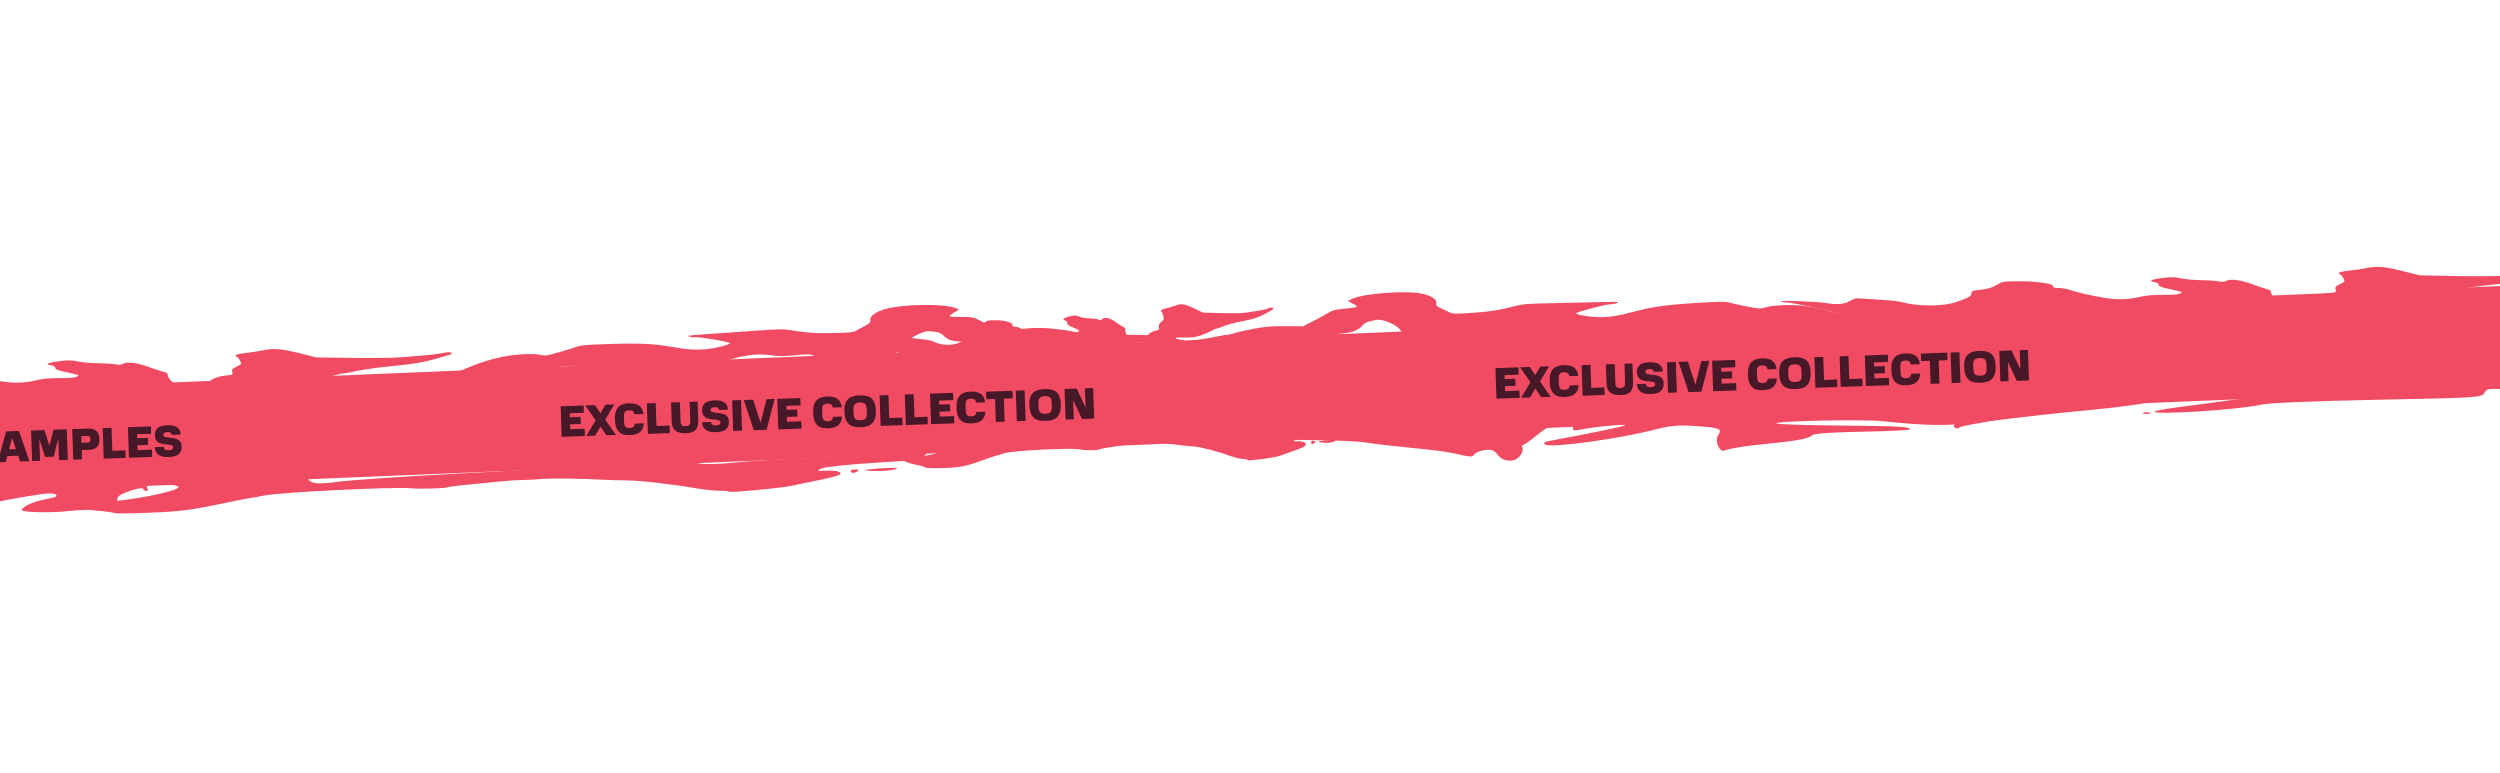 <svg width="375" height="116" viewBox="0 0 375 116" fill="none" xmlns="http://www.w3.org/2000/svg">
<path d="M-185.995 66.139L565.451 35.018L565.388 50.381L-186.058 81.501L-185.995 66.139Z" fill="#F14B64"/>
<path fill-rule="evenodd" clip-rule="evenodd" d="M-139.215 58.999C-139.49 59.117 -140.074 59.291 -140.513 59.386C-141.018 59.495 -141.314 59.631 -141.321 59.758C-141.327 59.868 -141.287 59.958 -141.232 59.958C-141.178 59.958 -141.072 60.205 -140.998 60.507C-140.867 61.041 -140.874 61.065 -141.278 61.426C-141.626 61.738 -141.684 61.868 -141.637 62.229C-141.585 62.638 -141.609 62.666 -142.085 62.755C-142.782 62.885 -143.298 63.283 -143.575 63.902C-143.792 64.388 -144.06 64.595 -144.772 64.827C-145.106 64.936 -145.933 64.363 -146.316 63.757C-146.569 63.357 -146.667 63.021 -146.69 62.473C-146.692 62.42 -146.898 62.265 -147.148 62.13C-147.398 61.994 -147.875 61.688 -148.209 61.449C-149.001 60.882 -149.782 60.708 -150.096 61.031C-150.279 61.22 -150.412 61.237 -150.746 61.118C-150.977 61.035 -151.586 60.965 -152.101 60.962C-152.624 60.958 -153.277 60.85 -153.584 60.716C-154.134 60.476 -154.554 60.495 -155.489 60.804C-156.039 60.986 -156.108 61.174 -155.671 61.311C-155.479 61.371 -155.371 61.513 -155.38 61.693C-155.392 61.913 -155.205 62.057 -154.572 62.316C-153.513 62.75 -153.487 62.773 -153.773 63.013C-153.93 63.145 -154.382 63.213 -155.08 63.21C-155.848 63.207 -156.336 63.29 -156.825 63.507C-158.026 64.04 -158.764 64.042 -160.237 63.515C-160.954 63.258 -161.802 62.874 -162.12 62.66C-162.449 62.44 -162.903 62.271 -163.172 62.27C-163.548 62.268 -163.635 62.215 -163.596 62.013C-163.519 61.625 -164.977 61.255 -166.383 61.307C-167.479 61.348 -167.512 61.36 -167.992 61.891C-168.367 62.305 -168.657 62.475 -169.219 62.607C-169.908 62.77 -169.956 62.807 -169.977 63.207C-169.997 63.566 -170.128 63.727 -170.808 64.225C-171.437 64.686 -171.814 64.849 -172.509 64.961C-173.492 65.12 -174.691 64.958 -175.369 64.575C-175.59 64.45 -176.244 64.303 -176.824 64.249C-177.403 64.194 -178.136 64.109 -178.451 64.061C-178.971 63.981 -179.065 64.016 -179.455 64.439C-179.925 64.949 -180.437 65.031 -181.399 64.753C-182.154 64.534 -185.033 64.382 -184.816 64.573C-184.718 64.66 -184.5 64.732 -184.332 64.734C-183.972 64.738 -181.343 65.744 -180.907 66.045C-179.424 67.066 -177.964 67.538 -176.567 67.447C-175.947 67.407 -175.372 67.276 -175.076 67.107C-174.601 66.837 -174.579 66.838 -173.585 67.189C-173.03 67.386 -172.435 67.635 -172.263 67.743C-172.021 67.894 -171.669 67.907 -170.709 67.799C-167.623 67.454 -166.372 67.143 -164.85 66.342C-163.574 65.669 -162.801 65.43 -161.973 65.451C-161.25 65.469 -160.304 65.762 -160.257 65.984C-160.219 66.161 -162.598 67.393 -162.982 67.394C-163.241 67.396 -163.64 67.635 -163.549 67.735C-163.518 67.768 -162.762 67.746 -161.867 67.686C-160.973 67.627 -159.342 67.535 -158.243 67.482C-156.641 67.404 -156.13 67.325 -155.667 67.084C-154.598 66.526 -153.694 66.202 -152.809 66.061C-150.937 65.761 -150.686 65.756 -150.439 66.006C-150.309 66.138 -150.015 66.403 -149.785 66.597C-149.44 66.887 -149.377 67.029 -149.423 67.414C-149.491 67.991 -149.009 68.57 -148.25 68.825C-146.92 69.272 -143.779 68.748 -142.878 67.93L-142.551 67.633L-142.956 67.199C-143.423 66.697 -143.4 66.676 -142.1 66.429C-141.589 66.331 -141.289 66.184 -141.096 65.934C-140.945 65.739 -140.407 65.175 -139.901 64.681L-138.981 63.783L-137.61 63.775C-136.491 63.768 -136.041 63.693 -135.164 63.368C-134.573 63.149 -133.885 62.842 -133.634 62.687C-133.384 62.531 -133.087 62.404 -132.975 62.405C-132.862 62.405 -132.402 62.244 -131.954 62.047C-131.505 61.85 -130.403 61.545 -129.504 61.369C-127.428 60.964 -126.707 60.727 -125.512 60.056C-124.336 59.395 -124.412 59.457 -124.556 59.27C-124.637 59.165 -124.864 59.191 -125.27 59.352C-125.598 59.482 -126.302 59.647 -126.836 59.718C-127.37 59.789 -128.174 59.916 -128.624 59.999C-129.079 60.084 -130.685 60.122 -132.243 60.086L-135.043 60.021L-136.351 59.395C-137.759 58.721 -138.368 58.637 -139.215 58.999Z" fill="#F14B64"/>
<path fill-rule="evenodd" clip-rule="evenodd" d="M176.269 45.85C175.993 45.967 175.409 46.138 174.97 46.231C174.464 46.337 174.167 46.473 174.16 46.599C174.154 46.709 174.193 46.799 174.248 46.8C174.303 46.8 174.408 47.048 174.481 47.349C174.61 47.884 174.603 47.908 174.198 48.268C173.849 48.578 173.791 48.707 173.836 49.069C173.887 49.478 173.863 49.506 173.386 49.593C172.689 49.719 172.172 50.115 171.893 50.733C171.674 51.218 171.406 51.424 170.693 51.653C170.359 51.76 169.534 51.183 169.152 50.575C168.901 50.174 168.804 49.838 168.782 49.29C168.78 49.237 168.575 49.081 168.325 48.945C168.076 48.808 167.6 48.5 167.267 48.259C166.476 47.688 165.696 47.511 165.381 47.833C165.197 48.02 165.064 48.038 164.731 47.917C164.5 47.833 163.891 47.76 163.377 47.754C162.853 47.748 162.201 47.637 161.894 47.502C161.344 47.26 160.925 47.277 159.989 47.581C159.437 47.76 159.369 47.949 159.805 48.087C159.997 48.148 160.105 48.291 160.095 48.471C160.082 48.69 160.269 48.836 160.901 49.098C161.958 49.537 161.984 49.559 161.697 49.798C161.54 49.929 161.088 49.995 160.39 49.989C159.622 49.982 159.134 50.063 158.644 50.278C157.442 50.806 156.704 50.804 155.232 50.271C154.516 50.011 153.669 49.623 153.352 49.408C153.024 49.186 152.57 49.015 152.301 49.013C151.925 49.009 151.838 48.956 151.878 48.754C151.956 48.366 150.499 47.99 149.093 48.035C147.996 48.071 147.963 48.083 147.481 48.612C147.106 49.024 146.815 49.193 146.253 49.322C145.563 49.482 145.515 49.519 145.492 49.919C145.472 50.278 145.34 50.438 144.659 50.933C144.028 51.391 143.65 51.552 142.955 51.661C141.971 51.816 140.773 51.648 140.096 51.262C139.876 51.136 139.222 50.987 138.643 50.929C138.063 50.872 137.331 50.784 137.016 50.734C136.496 50.652 136.402 50.687 136.01 51.108C135.539 51.615 135.026 51.696 134.066 51.413C133.311 51.19 130.433 51.026 130.649 51.218C130.747 51.305 130.965 51.378 131.133 51.381C131.493 51.387 134.119 52.405 134.554 52.707C136.034 53.735 137.492 54.213 138.889 54.129C139.509 54.092 140.085 53.963 140.382 53.796C140.858 53.527 140.88 53.529 141.873 53.885C142.427 54.084 143.021 54.335 143.193 54.444C143.434 54.596 143.786 54.611 144.747 54.508C147.834 54.176 149.086 53.87 150.61 53.077C151.889 52.41 152.662 52.174 153.489 52.199C154.213 52.22 155.158 52.517 155.205 52.739C155.242 52.916 152.859 54.138 152.475 54.138C152.216 54.138 151.816 54.376 151.907 54.475C151.938 54.509 152.694 54.49 153.589 54.435C154.483 54.379 156.114 54.294 157.214 54.246C158.816 54.176 159.328 54.099 159.791 53.86C160.861 53.307 161.767 52.987 162.652 52.85C164.525 52.559 164.776 52.554 165.023 52.806C165.152 52.938 165.446 53.205 165.675 53.4C166.018 53.691 166.081 53.834 166.034 54.218C165.964 54.795 166.444 55.376 167.203 55.635C168.531 56.087 171.674 55.578 172.578 54.764L172.906 54.468L172.502 54.032C172.036 53.529 172.06 53.508 173.36 53.266C173.872 53.171 174.172 53.025 174.366 52.777C174.517 52.582 175.057 52.02 175.564 51.529L176.487 50.635L177.858 50.633C178.977 50.631 179.428 50.558 180.306 50.237C180.898 50.021 181.587 49.717 181.838 49.563C182.088 49.408 182.386 49.283 182.498 49.284C182.611 49.285 183.071 49.126 183.52 48.931C183.97 48.735 185.073 48.435 185.972 48.264C188.049 47.868 188.771 47.634 189.968 46.969C191.146 46.314 191.071 46.375 190.927 46.188C190.846 46.081 190.619 46.106 190.212 46.266C189.884 46.395 189.179 46.556 188.646 46.625C188.112 46.694 187.306 46.817 186.856 46.898C186.401 46.98 184.795 47.012 183.238 46.968L180.438 46.891L179.132 46.259C177.725 45.578 177.117 45.491 176.269 45.85Z" fill="#F14B64"/>
<path fill-rule="evenodd" clip-rule="evenodd" d="M-119.326 66.787C-118.801 66.671 -117.683 66.499 -116.841 66.407C-115.872 66.3 -115.307 66.164 -115.3 66.038C-115.294 65.928 -115.376 65.838 -115.481 65.837C-115.587 65.837 -115.802 65.589 -115.96 65.287C-116.239 64.753 -116.227 64.729 -115.466 64.368C-114.81 64.058 -114.705 63.929 -114.812 63.567C-114.934 63.158 -114.889 63.13 -113.974 63.043C-112.636 62.916 -111.66 62.52 -111.156 61.902C-110.762 61.417 -110.256 61.211 -108.894 60.982C-108.254 60.874 -106.631 61.451 -105.862 62.059C-105.354 62.46 -105.148 62.796 -105.076 63.344C-105.069 63.397 -104.664 63.553 -104.175 63.689C-103.687 63.826 -102.751 64.134 -102.096 64.375C-100.539 64.946 -99.023 65.122 -98.435 64.801C-98.091 64.613 -97.834 64.596 -97.184 64.716C-96.735 64.8 -95.556 64.873 -94.563 64.879C-93.552 64.884 -92.289 64.995 -91.69 65.13C-90.616 65.373 -89.808 65.355 -88.019 65.05C-86.966 64.871 -86.843 64.682 -87.692 64.544C-88.066 64.483 -88.282 64.34 -88.273 64.161C-88.261 63.941 -88.629 63.796 -89.862 63.534C-91.927 63.095 -91.977 63.073 -91.438 62.834C-91.141 62.702 -90.273 62.636 -88.927 62.642C-87.444 62.648 -86.508 62.568 -85.575 62.352C-83.285 61.824 -81.861 61.825 -78.993 62.358C-77.596 62.618 -75.943 63.006 -75.318 63.221C-74.673 63.443 -73.788 63.613 -73.269 63.616C-72.543 63.619 -72.372 63.672 -72.439 63.874C-72.568 64.263 -69.736 64.638 -67.027 64.592C-64.913 64.556 -64.85 64.544 -63.95 64.014C-63.249 63.602 -62.697 63.434 -61.62 63.304C-60.298 63.144 -60.207 63.106 -60.186 62.707C-60.167 62.347 -59.922 62.187 -58.634 61.692C-57.444 61.234 -56.723 61.072 -55.388 60.963C-53.499 60.808 -51.179 60.975 -49.851 61.361C-49.42 61.487 -48.15 61.636 -47.029 61.694C-45.908 61.751 -44.491 61.838 -43.88 61.888C-42.874 61.97 -42.694 61.935 -41.962 61.513C-41.081 61.006 -40.096 60.925 -38.228 61.208C-36.76 61.431 -31.198 61.594 -31.627 61.402C-31.82 61.315 -32.244 61.242 -32.569 61.239C-33.263 61.233 -38.385 60.216 -39.241 59.914C-42.153 58.886 -44.993 58.408 -47.683 58.493C-48.877 58.531 -49.98 58.659 -50.543 58.827C-51.446 59.096 -51.489 59.094 -53.424 58.738C-54.504 58.54 -55.663 58.288 -56.001 58.18C-56.476 58.027 -57.155 58.013 -59.003 58.116C-64.939 58.449 -67.337 58.755 -70.232 59.55C-72.662 60.217 -74.14 60.453 -75.739 60.429C-77.135 60.408 -78.974 60.111 -79.077 59.889C-79.159 59.712 -74.629 58.49 -73.888 58.489C-73.39 58.489 -72.632 58.251 -72.813 58.151C-72.873 58.118 -74.332 58.137 -76.054 58.193C-77.776 58.248 -80.918 58.334 -83.036 58.383C-86.123 58.453 -87.106 58.53 -87.985 58.769C-90.02 59.323 -91.749 59.643 -93.449 59.781C-97.046 60.073 -97.529 60.078 -98.019 59.826C-98.276 59.694 -98.857 59.427 -99.31 59.233C-99.989 58.941 -100.118 58.798 -100.049 58.414C-99.946 57.837 -100.904 57.256 -102.382 56.997C-104.97 56.545 -111.003 57.056 -112.701 57.87L-113.318 58.166L-112.515 58.602C-111.588 59.105 -111.633 59.127 -114.127 59.368C-115.109 59.464 -115.68 59.61 -116.039 59.859C-116.322 60.054 -117.331 60.616 -118.283 61.108L-120.013 62.002L-122.658 62.005C-124.816 62.007 -125.681 62.08 -127.357 62.401C-128.487 62.618 -129.8 62.922 -130.275 63.076C-130.749 63.231 -131.316 63.356 -131.533 63.355C-131.751 63.354 -132.629 63.514 -133.485 63.709C-134.341 63.905 -136.452 64.205 -138.177 64.377C-142.162 64.773 -143.542 65.008 -145.814 65.674C-148.05 66.33 -147.908 66.268 -147.62 66.456C-147.458 66.562 -147.022 66.537 -146.246 66.377C-145.62 66.248 -144.269 66.086 -143.243 66.017C-142.217 65.948 -140.671 65.825 -139.807 65.743C-138.933 65.661 -135.838 65.629 -132.831 65.672L-127.426 65.748L-124.871 66.38C-122.12 67.061 -120.943 67.147 -119.326 66.787Z" fill="#F14B64"/>
<path fill-rule="evenodd" clip-rule="evenodd" d="M196.134 53.728C196.659 53.613 197.777 53.447 198.62 53.358C199.589 53.255 200.155 53.123 200.162 52.996C200.168 52.886 200.087 52.796 199.981 52.795C199.876 52.794 199.661 52.545 199.504 52.243C199.227 51.707 199.239 51.683 200.002 51.326C200.658 51.019 200.764 50.89 200.657 50.528C200.537 50.118 200.582 50.091 201.498 50.008C202.836 49.887 203.813 49.495 204.319 48.879C204.714 48.396 205.222 48.192 206.584 47.969C207.224 47.865 208.845 48.448 209.613 49.06C210.119 49.463 210.324 49.801 210.394 50.349C210.401 50.402 210.806 50.559 211.294 50.698C211.782 50.837 212.717 51.149 213.371 51.393C214.927 51.971 216.442 52.154 217.032 51.836C217.376 51.649 217.633 51.633 218.282 51.757C218.731 51.842 219.91 51.92 220.903 51.931C221.913 51.941 223.177 52.057 223.775 52.195C224.849 52.442 225.657 52.429 227.446 52.132C228.501 51.957 228.623 51.769 227.775 51.627C227.401 51.564 227.186 51.421 227.196 51.241C227.208 51.022 226.841 50.875 225.608 50.607C223.545 50.159 223.494 50.136 224.035 49.9C224.332 49.77 225.2 49.708 226.546 49.719C228.029 49.733 228.965 49.656 229.899 49.445C232.191 48.927 233.614 48.935 236.482 49.481C237.877 49.747 239.53 50.142 240.154 50.36C240.798 50.585 241.683 50.76 242.202 50.764C242.928 50.771 243.098 50.825 243.031 51.026C242.901 51.414 245.731 51.803 248.441 51.769C250.554 51.742 250.617 51.73 251.519 51.205C252.222 50.796 252.774 50.63 253.852 50.505C255.174 50.351 255.265 50.314 255.287 49.914C255.308 49.555 255.554 49.396 256.843 48.906C258.034 48.454 258.755 48.295 260.091 48.192C261.98 48.046 264.3 48.223 265.627 48.616C266.058 48.743 267.327 48.898 268.448 48.961C269.569 49.023 270.985 49.117 271.596 49.169C272.602 49.256 272.782 49.222 273.516 48.803C274.399 48.3 275.383 48.224 277.251 48.515C278.718 48.744 284.279 48.932 283.852 48.738C283.658 48.651 283.234 48.576 282.91 48.572C282.216 48.563 277.097 47.522 276.242 47.216C273.333 46.175 270.494 45.685 267.804 45.757C266.61 45.789 265.506 45.913 264.943 46.078C264.039 46.343 263.996 46.341 262.062 45.977C260.983 45.773 259.824 45.517 259.487 45.407C259.012 45.252 258.333 45.234 256.485 45.33C250.548 45.635 248.148 45.931 245.251 46.712C242.819 47.368 241.34 47.598 239.742 47.567C238.345 47.539 236.507 47.234 236.405 47.012C236.323 46.834 240.857 45.632 241.598 45.635C242.097 45.637 242.855 45.403 242.675 45.302C242.614 45.269 241.156 45.281 239.433 45.329C237.711 45.377 234.569 45.448 232.45 45.487C229.364 45.544 228.38 45.616 227.5 45.852C225.463 46.396 223.733 46.708 222.033 46.838C218.435 47.114 217.951 47.116 217.463 46.863C217.206 46.73 216.626 46.46 216.174 46.263C215.495 45.968 215.367 45.825 215.437 45.441C215.541 44.865 214.586 44.279 213.108 44.014C210.522 43.551 204.487 44.034 202.787 44.841L202.169 45.134L202.97 45.573C203.895 46.081 203.851 46.102 201.356 46.332C200.373 46.423 199.802 46.567 199.442 46.814C199.159 47.008 198.148 47.565 197.195 48.053L195.461 48.939L192.816 48.93C190.658 48.922 189.794 48.991 188.116 49.305C186.986 49.517 185.672 49.815 185.196 49.967C184.721 50.119 184.154 50.242 183.937 50.24C183.719 50.239 182.84 50.394 181.984 50.585C181.128 50.777 179.015 51.068 177.289 51.232C173.303 51.611 171.923 51.839 169.649 52.494C167.411 53.14 167.553 53.079 167.84 53.268C168.002 53.375 168.438 53.352 169.215 53.195C169.84 53.069 171.192 52.914 172.218 52.849C173.245 52.785 174.791 52.669 175.655 52.591C176.529 52.513 179.625 52.495 182.632 52.551L188.037 52.652L190.589 53.295C193.338 53.988 194.516 54.08 196.134 53.728Z" fill="#F14B64"/>
<path fill-rule="evenodd" clip-rule="evenodd" d="M39.355 52.569C38.83 52.685 37.712 52.857 36.87 52.95C35.901 53.056 35.335 53.192 35.328 53.318C35.323 53.428 35.404 53.519 35.51 53.519C35.616 53.52 35.831 53.767 35.989 54.069C36.268 54.603 36.255 54.627 35.494 54.988C34.839 55.298 34.734 55.427 34.841 55.789C34.962 56.198 34.918 56.226 34.002 56.313C32.665 56.44 31.688 56.836 31.185 57.455C30.791 57.94 30.284 58.145 28.923 58.374C28.283 58.482 26.66 57.906 25.89 57.298C25.383 56.897 25.177 56.56 25.105 56.012C25.098 55.959 24.693 55.803 24.204 55.667C23.716 55.53 22.78 55.222 22.125 54.982C20.567 54.411 19.052 54.234 18.463 54.555C18.119 54.743 17.863 54.761 17.213 54.64C16.764 54.556 15.584 54.483 14.592 54.478C13.581 54.472 12.318 54.361 11.719 54.226C10.645 53.984 9.836 54.001 8.048 54.306C6.994 54.485 6.872 54.674 7.721 54.812C8.095 54.873 8.311 55.016 8.301 55.196C8.29 55.415 8.658 55.561 9.891 55.822C11.956 56.261 12.006 56.284 11.467 56.523C11.17 56.654 10.301 56.72 8.956 56.714C7.473 56.708 6.537 56.789 5.604 57.004C3.314 57.532 1.89 57.531 -0.979 56.998C-2.375 56.739 -4.029 56.35 -4.653 56.135C-5.298 55.913 -6.183 55.743 -6.703 55.74C-7.428 55.737 -7.599 55.684 -7.532 55.482C-7.404 55.093 -10.235 54.718 -12.945 54.764C-15.058 54.801 -15.121 54.812 -16.021 55.342C-16.722 55.754 -17.274 55.923 -18.351 56.053C-19.673 56.212 -19.764 56.25 -19.785 56.65C-19.804 57.009 -20.05 57.169 -21.337 57.665C-22.528 58.122 -23.248 58.284 -24.583 58.394C-26.472 58.548 -28.792 58.381 -30.12 57.995C-30.551 57.869 -31.821 57.72 -32.942 57.663C-34.063 57.606 -35.48 57.518 -36.091 57.468C-37.097 57.386 -37.277 57.421 -38.01 57.843C-38.891 58.35 -39.875 58.431 -41.743 58.148C-43.212 57.926 -48.773 57.763 -48.345 57.955C-48.151 58.041 -47.727 58.114 -47.403 58.117C-46.708 58.123 -41.586 59.14 -40.73 59.442C-37.819 60.47 -34.979 60.948 -32.288 60.863C-31.094 60.826 -29.991 60.697 -29.428 60.529C-28.525 60.261 -28.483 60.262 -26.548 60.618C-25.468 60.816 -24.308 61.068 -23.97 61.176C-23.495 61.329 -22.816 61.343 -20.968 61.24C-15.033 60.907 -12.634 60.601 -9.739 59.806C-7.309 59.139 -5.831 58.903 -4.233 58.927C-2.836 58.948 -0.997 59.245 -0.894 59.467C-0.812 59.644 -5.342 60.867 -6.083 60.867C-6.581 60.867 -7.339 61.105 -7.158 61.205C-7.098 61.238 -5.64 61.219 -3.918 61.164C-2.196 61.108 0.947 61.022 3.065 60.974C6.151 60.903 7.134 60.826 8.014 60.587C10.049 60.033 11.778 59.713 13.477 59.575C17.075 59.283 17.558 59.279 18.048 59.53C18.305 59.662 18.886 59.93 19.338 60.124C20.018 60.416 20.147 60.558 20.078 60.943C19.975 61.519 20.933 62.101 22.411 62.359C24.998 62.811 31.032 62.301 32.73 61.486L33.346 61.19L32.544 60.754C31.617 60.251 31.662 60.23 34.156 59.988C35.138 59.892 35.709 59.746 36.068 59.498C36.35 59.303 37.36 58.741 38.312 58.249L40.042 57.354L42.687 57.352C44.845 57.35 45.709 57.277 47.386 56.955C48.516 56.739 49.828 56.435 50.303 56.28C50.778 56.126 51.345 56 51.562 56.001C51.78 56.002 52.658 55.843 53.514 55.647C54.37 55.452 56.481 55.151 58.206 54.98C62.191 54.583 63.571 54.348 65.843 53.682C68.079 53.027 67.936 53.088 67.649 52.901C67.487 52.794 67.051 52.819 66.274 52.979C65.649 53.108 64.298 53.27 63.272 53.339C62.246 53.408 60.7 53.531 59.836 53.613C58.962 53.695 55.867 53.727 52.86 53.684L47.454 53.608L44.9 52.976C42.149 52.296 40.971 52.209 39.355 52.569Z" fill="#F14B64"/>
<path fill-rule="evenodd" clip-rule="evenodd" d="M354.862 40.227C354.337 40.342 353.218 40.508 352.376 40.597C351.406 40.699 350.84 40.832 350.833 40.959C350.827 41.069 350.908 41.159 351.014 41.16C351.12 41.161 351.334 41.409 351.491 41.712C351.769 42.248 351.756 42.272 350.994 42.629C350.337 42.936 350.232 43.065 350.338 43.427C350.458 43.836 350.413 43.864 349.498 43.947C348.16 44.068 347.182 44.46 346.677 45.076C346.281 45.559 345.774 45.763 344.411 45.986C343.771 46.09 342.15 45.507 341.382 44.895C340.876 44.492 340.671 44.154 340.601 43.606C340.594 43.553 340.19 43.396 339.701 43.257C339.213 43.118 338.279 42.805 337.624 42.562C336.068 41.984 334.554 41.801 333.964 42.119C333.619 42.306 333.363 42.322 332.713 42.198C332.265 42.113 331.085 42.034 330.093 42.024C329.082 42.014 327.819 41.898 327.22 41.76C326.147 41.512 325.338 41.526 323.549 41.823C322.495 41.998 322.372 42.186 323.22 42.328C323.594 42.39 323.81 42.534 323.8 42.714C323.787 42.933 324.155 43.08 325.387 43.348C327.45 43.796 327.501 43.818 326.961 44.055C326.664 44.185 325.795 44.247 324.449 44.235C322.967 44.222 322.03 44.299 321.096 44.51C318.804 45.028 317.381 45.02 314.514 44.474C313.118 44.208 311.466 43.812 310.842 43.595C310.197 43.37 309.313 43.195 308.794 43.191C308.068 43.184 307.897 43.13 307.965 42.928C308.095 42.541 305.264 42.152 302.555 42.186C300.441 42.213 300.378 42.224 299.476 42.75C298.774 43.159 298.221 43.325 297.144 43.45C295.822 43.604 295.731 43.641 295.708 44.041C295.688 44.4 295.442 44.559 294.153 45.049C292.961 45.501 292.24 45.659 290.904 45.763C289.015 45.909 286.696 45.731 285.369 45.339C284.938 45.212 283.668 45.056 282.548 44.994C281.427 44.932 280.01 44.838 279.399 44.785C278.393 44.699 278.213 44.733 277.479 45.151C276.597 45.655 275.612 45.731 273.745 45.44C272.277 45.211 266.716 45.023 267.144 45.216C267.337 45.304 267.761 45.379 268.086 45.383C268.78 45.392 273.899 46.433 274.754 46.739C277.662 47.779 280.501 48.27 283.191 48.198C284.386 48.165 285.489 48.042 286.053 47.877C286.957 47.612 286.999 47.614 288.933 47.978C290.012 48.182 291.171 48.438 291.509 48.548C291.983 48.703 292.662 48.721 294.51 48.625C300.448 48.319 302.847 48.024 305.745 47.242C308.177 46.586 309.656 46.357 311.254 46.388C312.65 46.415 314.488 46.721 314.59 46.943C314.672 47.121 310.139 48.323 309.398 48.32C308.899 48.318 308.14 48.552 308.321 48.653C308.381 48.686 309.84 48.674 311.562 48.626C313.284 48.578 316.426 48.507 318.545 48.468C321.632 48.411 322.615 48.339 323.496 48.103C325.532 47.559 327.262 47.247 328.962 47.117C332.56 46.841 333.044 46.839 333.533 47.092C333.79 47.225 334.37 47.495 334.822 47.691C335.5 47.986 335.629 48.13 335.559 48.514C335.454 49.09 336.41 49.675 337.887 49.94C340.473 50.404 346.508 49.921 348.209 49.114L348.826 48.821L348.025 48.382C347.1 47.874 347.145 47.853 349.639 47.622C350.622 47.532 351.193 47.388 351.554 47.141C351.836 46.947 352.848 46.39 353.801 45.902L355.534 45.016L358.179 45.025C360.338 45.033 361.202 44.964 362.88 44.65C364.01 44.438 365.324 44.14 365.799 43.988C366.274 43.836 366.841 43.712 367.059 43.714C367.276 43.716 368.155 43.561 369.012 43.37C369.868 43.178 371.98 42.887 373.706 42.723C377.692 42.344 379.073 42.116 381.347 41.461C383.585 40.815 383.442 40.876 383.156 40.687C382.994 40.58 382.558 40.603 381.781 40.76C381.155 40.885 379.803 41.041 378.777 41.105C377.751 41.17 376.204 41.286 375.34 41.364C374.466 41.442 371.371 41.46 368.364 41.404L362.958 41.303L360.406 40.66C357.657 39.967 356.48 39.875 354.862 40.227Z" fill="#F14B64"/>
<path fill-rule="evenodd" clip-rule="evenodd" d="M543.616 31.598C543.091 31.71 541.972 31.874 541.129 31.961C540.159 32.061 539.593 32.192 539.586 32.319C539.58 32.428 539.661 32.519 539.766 32.521C539.872 32.522 540.086 32.771 540.243 33.074C540.519 33.61 540.506 33.634 539.744 33.989C539.087 34.295 538.981 34.423 539.086 34.786C539.206 35.195 539.161 35.223 538.245 35.304C536.907 35.421 535.929 35.81 535.422 36.425C535.026 36.907 534.518 37.11 533.155 37.329C532.515 37.432 530.895 36.844 530.128 36.231C529.622 35.826 529.418 35.488 529.349 34.94C529.342 34.887 528.938 34.728 528.45 34.588C527.962 34.448 527.028 34.133 526.374 33.888C524.819 33.306 523.305 33.119 522.714 33.436C522.369 33.622 522.113 33.637 521.464 33.512C521.015 33.425 519.836 33.344 518.843 33.331C517.833 33.318 516.57 33.199 515.971 33.059C514.898 32.809 514.09 32.821 512.3 33.113C511.245 33.285 511.122 33.473 511.97 33.617C512.344 33.681 512.559 33.825 512.549 34.005C512.536 34.224 512.903 34.372 514.135 34.643C516.198 35.096 516.249 35.119 515.708 35.354C515.411 35.483 514.542 35.543 513.196 35.528C511.713 35.511 510.777 35.585 509.842 35.794C507.55 36.306 506.126 36.294 503.26 35.741C501.865 35.472 500.213 35.072 499.589 34.852C498.945 34.626 498.061 34.449 497.542 34.443C496.816 34.435 496.646 34.38 496.714 34.179C496.844 33.791 494.014 33.396 491.305 33.423C489.191 33.444 489.128 33.456 488.225 33.979C487.522 34.386 486.969 34.551 485.891 34.673C484.569 34.823 484.478 34.86 484.455 35.26C484.434 35.619 484.188 35.778 482.897 36.264C481.705 36.713 480.984 36.87 479.648 36.97C477.759 37.111 475.439 36.928 474.113 36.532C473.682 36.403 472.413 36.245 471.292 36.18C470.172 36.115 468.755 36.017 468.144 35.963C467.138 35.873 466.958 35.907 466.224 36.324C465.34 36.825 464.356 36.899 462.489 36.603C461.021 36.37 455.46 36.168 455.888 36.362C456.081 36.45 456.505 36.527 456.829 36.532C457.523 36.542 462.641 37.596 463.495 37.904C466.402 38.952 469.24 39.45 471.93 39.385C473.125 39.355 474.229 39.235 474.793 39.071C475.697 38.809 475.739 38.81 477.673 39.18C478.752 39.386 479.91 39.646 480.247 39.757C480.721 39.913 481.401 39.932 483.249 39.841C489.187 39.551 491.587 39.261 494.486 38.487C496.919 37.837 498.398 37.612 499.996 37.647C501.393 37.678 503.23 37.988 503.332 38.211C503.414 38.389 498.878 39.579 498.137 39.574C497.638 39.571 496.879 39.803 497.059 39.904C497.12 39.938 498.578 39.929 500.301 39.886C502.023 39.842 505.166 39.779 507.284 39.745C510.371 39.696 511.354 39.626 512.235 39.393C514.273 38.854 516.004 38.546 517.704 38.42C521.302 38.154 521.786 38.153 522.274 38.408C522.531 38.542 523.111 38.813 523.562 39.011C524.24 39.307 524.368 39.451 524.298 39.834C524.192 40.41 525.147 40.998 526.624 41.267C529.209 41.738 535.245 41.27 536.947 40.467L537.565 40.176L536.765 39.734C535.841 39.224 535.885 39.203 538.38 38.979C539.363 38.891 539.935 38.749 540.295 38.503C540.578 38.31 541.591 37.755 542.545 37.27L544.28 36.387L546.925 36.404C549.083 36.417 549.948 36.35 551.626 36.041C552.757 35.832 554.071 35.537 554.547 35.386C555.022 35.235 555.589 35.113 555.807 35.116C556.024 35.118 564.741 36.537 565.598 36.348C566.455 36.158 563.839 35.733 565.565 35.573C569.552 35.205 567.824 33.548 570.099 32.898C572.338 32.259 572.196 32.319 571.909 32.13C571.747 32.022 571.311 32.044 570.534 32.199C569.908 32.323 568.556 32.475 567.53 32.537C566.503 32.599 564.957 32.711 564.092 32.786C563.218 32.863 560.123 32.873 557.116 32.809L551.711 32.694L549.159 32.044C546.411 31.344 545.234 31.25 543.616 31.598Z" fill="#F14B64"/>
<path fill-rule="evenodd" clip-rule="evenodd" d="M149.577 54.469C149.055 54.404 147.941 54.341 147.101 54.331C146.133 54.318 145.572 54.238 145.569 54.112C145.567 54.002 145.652 53.904 145.758 53.893C145.863 53.882 146.088 53.613 146.256 53.295C146.553 52.733 146.541 52.71 145.791 52.423C145.145 52.177 145.044 52.057 145.163 51.684C145.299 51.263 145.255 51.24 144.341 51.242C143.006 51.245 142.041 50.944 141.557 50.373C141.179 49.926 140.678 49.769 139.322 49.673C138.685 49.627 137.04 50.363 136.249 51.047C135.727 51.498 135.51 51.856 135.419 52.412C135.41 52.466 134.999 52.661 134.505 52.845C134.011 53.03 133.064 53.43 132.4 53.735C130.82 54.459 129.297 54.783 128.718 54.519C128.379 54.364 128.123 54.372 127.469 54.556C127.016 54.684 125.832 54.872 124.838 54.975C123.825 55.079 122.556 55.313 121.951 55.507C120.867 55.855 120.058 55.916 118.277 55.786C117.228 55.709 117.112 55.532 117.966 55.31C118.343 55.213 118.564 55.049 118.561 54.87C118.556 54.651 118.93 54.469 120.174 54.087C122.256 53.446 122.308 53.418 121.775 53.232C121.483 53.129 120.615 53.147 119.267 53.285C117.782 53.436 116.847 53.446 115.919 53.322C113.643 53.016 112.217 53.156 109.326 53.97C107.918 54.367 106.249 54.917 105.616 55.193C104.963 55.478 104.071 55.736 103.55 55.789C102.823 55.863 102.651 55.933 102.711 56.129C102.827 56.505 99.978 57.158 97.266 57.376C95.15 57.546 95.087 57.54 94.204 57.098C93.515 56.753 92.968 56.638 91.893 56.613C90.575 56.582 90.485 56.553 90.477 56.155C90.47 55.797 90.229 55.66 88.956 55.29C87.779 54.948 87.063 54.856 85.729 54.877C83.843 54.906 81.513 55.3 80.17 55.817C79.734 55.984 78.457 56.258 77.332 56.425C76.208 56.591 74.785 56.818 74.172 56.927C73.161 57.108 72.982 57.09 72.263 56.739C71.397 56.317 70.414 56.332 68.533 56.798C67.055 57.164 61.479 57.87 61.914 57.636C62.111 57.53 62.539 57.416 62.864 57.381C63.559 57.308 68.723 55.789 69.591 55.403C72.542 54.089 75.403 53.333 78.094 53.155C79.289 53.076 80.39 53.097 80.948 53.21C81.844 53.392 81.886 53.386 83.836 52.841C84.924 52.536 86.095 52.171 86.436 52.029C86.917 51.83 87.598 51.749 89.445 51.673C95.38 51.427 97.772 51.499 100.645 52.013C103.057 52.444 104.529 52.536 106.131 52.356C107.53 52.199 109.382 51.721 109.493 51.489C109.581 51.303 105.085 50.521 104.343 50.593C103.843 50.642 103.092 50.477 103.277 50.36C103.338 50.321 104.799 50.197 106.521 50.085C108.244 49.973 111.389 49.752 113.509 49.593C116.598 49.363 117.58 49.344 118.453 49.498C120.473 49.854 122.194 50.006 123.892 49.978C127.485 49.919 127.969 49.876 128.468 49.577C128.73 49.419 129.321 49.095 129.781 48.856C130.471 48.498 130.605 48.342 130.549 47.964C130.465 47.396 131.444 46.72 132.933 46.317C135.54 45.612 141.566 45.534 143.239 46.184L143.847 46.421L143.029 46.936C142.083 47.53 142.127 47.547 144.617 47.546C145.598 47.545 146.165 47.636 146.517 47.85C146.793 48.018 147.785 48.482 148.722 48.882L150.425 49.609L153.074 49.353C155.236 49.145 156.099 49.133 157.768 49.292C158.892 49.399 160.197 49.575 160.667 49.683C161.138 49.792 161.701 49.862 161.919 49.84C162.137 49.818 163.011 49.892 163.862 50.004C164.712 50.116 166.817 50.211 168.539 50.215C172.518 50.223 173.892 50.323 176.145 50.768C178.363 51.207 178.222 51.159 177.929 51.375C177.762 51.497 177.326 51.515 176.554 51.43C175.932 51.362 174.584 51.332 173.559 51.363C172.533 51.394 170.989 51.422 170.126 51.425C169.254 51.427 166.155 51.697 163.141 52.034L157.724 52.638L155.145 53.52C152.366 54.47 151.184 54.672 149.577 54.469Z" fill="#F14B64"/>
<path fill-rule="evenodd" clip-rule="evenodd" d="M465.08 42.626C464.559 42.558 463.445 42.491 462.604 42.476C461.637 42.459 461.075 42.377 461.073 42.25C461.071 42.141 461.157 42.043 461.262 42.033C461.368 42.022 461.593 41.754 461.762 41.437C462.062 40.876 462.05 40.853 461.301 40.563C460.655 40.313 460.554 40.194 460.675 39.821C460.812 39.401 460.768 39.377 459.854 39.375C458.519 39.372 458.176 41.49 457.694 40.918C457.317 40.469 456.819 43.25 455.463 43.147C454.826 43.099 453.327 40.517 452.534 41.197C452.011 41.646 451.021 39.949 450.928 40.505C450.919 40.559 450.508 40.752 450.013 40.934C449.519 41.116 448.57 41.512 447.905 41.814C446.323 42.531 444.798 42.849 444.22 42.581C443.882 42.425 443.626 42.432 442.971 42.613C442.518 42.739 441.333 42.922 440.339 43.02C439.326 43.12 438.056 43.348 437.451 43.539C436.365 43.882 435.556 43.94 433.776 43.801C432.726 43.719 432.611 43.542 433.466 43.324C433.843 43.228 434.065 43.065 434.062 42.886C434.058 42.667 434.432 42.488 435.677 42.111C437.762 41.479 437.814 41.452 437.282 41.263C436.989 41.159 436.122 41.173 434.773 41.304C433.287 41.449 432.352 41.455 431.425 41.327C429.15 41.011 427.724 41.144 424.83 41.945C423.421 42.335 421.75 42.878 421.116 43.151C420.462 43.434 419.569 43.687 419.049 43.737C418.321 43.808 418.148 43.877 418.208 44.074C418.323 44.45 415.472 45.09 412.759 45.296C410.643 45.456 410.58 45.45 409.697 45.004C409.01 44.656 408.463 44.539 407.388 44.509C406.07 44.472 405.98 44.443 405.974 44.045C405.968 43.687 405.728 43.549 404.456 43.173C403.28 42.825 402.564 42.73 401.23 42.745C399.343 42.766 397.012 43.149 395.668 43.66C395.231 43.825 393.953 44.093 392.828 44.255C391.703 44.416 390.28 44.636 389.666 44.743C388.654 44.919 388.476 44.901 387.757 44.546C386.893 44.12 385.91 44.131 384.027 44.588C382.548 44.948 376.97 45.629 377.406 45.397C377.603 45.292 378.031 45.179 378.356 45.146C379.052 45.076 384.221 43.58 385.09 43.198C388.045 41.898 390.908 41.154 393.6 40.989C394.795 40.915 395.896 40.942 396.454 41.057C397.349 41.242 397.391 41.237 399.343 40.7C400.432 40.401 401.604 40.041 401.946 39.901C402.427 39.704 403.108 39.626 404.956 39.558C410.891 39.339 413.284 39.422 416.155 39.949C418.565 40.39 420.038 40.489 421.64 40.316C423.04 40.166 424.893 39.697 425.004 39.465C425.093 39.279 420.6 38.477 419.857 38.546C419.357 38.592 418.607 38.424 418.792 38.308C418.854 38.269 420.314 38.151 422.037 38.047C423.761 37.943 426.906 37.736 429.026 37.587C432.116 37.371 433.099 37.356 433.971 37.514C435.99 37.879 437.711 38.039 439.408 38.019C443.002 37.976 443.486 37.936 443.986 37.638C444.249 37.482 444.84 37.16 445.301 36.924C445.992 36.568 446.127 36.413 446.072 36.035C445.99 35.467 446.971 34.796 448.461 34.399C451.07 33.706 457.097 33.655 458.768 34.313L459.375 34.552L458.555 35.063C457.608 35.653 457.652 35.671 460.142 35.681C461.123 35.685 461.689 35.778 462.04 35.993C462.316 36.162 463.307 36.631 464.242 37.035L465.944 37.77L468.594 37.526C470.756 37.327 471.619 37.32 473.287 37.486C474.411 37.598 475.716 37.78 476.186 37.89C476.656 38.001 477.219 38.074 477.437 38.053C477.655 38.032 478.529 38.109 479.379 38.225C480.229 38.342 482.334 38.446 484.056 38.457C488.035 38.484 489.408 38.59 491.66 39.045C493.877 39.494 493.736 39.446 493.442 39.66C493.275 39.782 492.839 39.797 492.067 39.709C491.445 39.639 490.098 39.602 489.072 39.629C488.047 39.655 486.502 39.676 485.639 39.674C484.767 39.673 481.667 39.929 478.652 40.252L473.233 40.832L470.651 41.702C467.87 42.64 466.687 42.836 465.08 42.626Z" fill="#F14B64"/>
<path fill-rule="evenodd" clip-rule="evenodd" d="M-167.14 83.757C-167.104 83.659 -166.748 83.538 -166.349 83.488C-165.949 83.439 -165.105 83.152 -164.473 82.852C-162.433 81.884 -159.891 80.964 -158.696 80.762C-158.056 80.654 -157.205 80.479 -156.806 80.375C-155.288 79.976 -152.561 79.492 -151.857 79.495C-151.454 79.497 -150.795 79.466 -150.393 79.426C-149.992 79.387 -149.498 79.345 -149.297 79.333C-148.706 79.3 -143.939 79.44 -143.937 79.491C-143.927 79.708 -141.639 79.507 -140.722 79.209C-139.361 78.766 -129.871 78.178 -128.58 78.456C-128.091 78.561 -127.593 78.648 -127.472 78.649C-127.35 78.65 -126.718 78.768 -126.067 78.912C-122.312 79.741 -121.675 79.8 -118.87 79.58C-117.354 79.461 -116.064 79.284 -116.004 79.186C-115.944 79.088 -115.237 78.808 -114.432 78.564C-113.059 78.148 -112.047 77.522 -112.564 77.407C-112.686 77.38 -113.973 77.385 -115.424 77.419C-117.893 77.475 -121.542 76.701 -121.567 76.114C-121.583 75.758 -120.519 75.442 -117.295 74.845C-115.085 74.435 -114.181 74.14 -114.029 73.778C-113.914 73.503 -113.719 73.272 -113.597 73.265C-113.242 73.246 -112.484 72.463 -112.499 72.132C-112.513 71.812 -113.699 70.981 -113.924 71.134C-113.996 71.183 -113.98 70.972 -113.889 70.667C-113.749 70.197 -113.767 70.114 -114.005 70.127C-114.16 70.135 -114.343 70.29 -114.412 70.47C-114.551 70.835 -117.257 69.751 -117.567 69.206C-117.671 69.023 -117.73 68.647 -117.698 68.37C-117.638 67.859 -118.019 67.688 -118.844 67.856C-119.044 67.897 -119.469 67.78 -119.789 67.596C-120.109 67.412 -120.975 67.234 -121.713 67.2C-122.452 67.165 -123.455 67.074 -123.942 66.997C-126.002 66.67 -129.922 66.734 -129.812 67.093C-129.644 67.643 -128.291 68.375 -126.805 68.722C-126.074 68.892 -125.445 69.096 -125.408 69.175C-125.197 69.622 -125.983 69.74 -127.386 69.472C-132.33 68.526 -134.318 67.952 -134.704 67.36C-135.035 66.851 -135.225 66.807 -135.852 67.096C-136.266 67.287 -136.792 67.329 -137.022 67.189C-137.251 67.049 -137.799 67.017 -138.238 67.118C-138.677 67.218 -139.136 67.3 -139.257 67.3C-139.378 67.3 -140.115 67.332 -140.896 67.372C-141.721 67.413 -142.361 67.292 -142.425 67.082C-142.501 66.833 -142.588 66.84 -142.707 67.105C-142.818 67.355 -143.362 67.436 -144.26 67.338C-145.58 67.193 -146.304 67.196 -147.762 67.35C-148.544 67.433 -157.888 67.943 -158.993 67.964C-159.416 67.971 -159.943 68.014 -160.163 68.059C-160.383 68.103 -164.314 68.382 -168.9 68.678C-173.486 68.974 -177.561 69.357 -177.957 69.529C-178.353 69.701 -179.281 70.174 -180.018 70.579C-180.756 70.985 -181.389 71.319 -181.425 71.321C-181.461 71.323 -181.442 71.483 -181.383 71.676C-181.324 71.869 -181.226 71.945 -181.164 71.844C-181.103 71.743 -180.858 71.79 -180.62 71.948C-177.825 73.803 -177.764 73.815 -173.571 73.371C-172.305 73.237 -171.237 73.192 -171.199 73.273C-171.161 73.353 -172.445 73.851 -174.052 74.379C-178.055 75.694 -179.862 76.434 -180.782 77.138C-181.527 77.707 -182.957 77.912 -183.916 77.587C-184.521 77.382 -184.833 77.921 -184.539 78.663C-184.42 78.961 -184.369 79.207 -184.425 79.21C-184.528 79.216 -184.381 79.539 -183.722 80.752C-183.373 81.395 -183.124 81.425 -179.45 81.273C-177.305 81.184 -175.312 81.258 -175.022 81.436C-174.532 81.738 -174.564 81.767 -175.472 81.85C-176.487 81.942 -176.893 82.467 -176.176 82.76C-175.824 82.904 -174.253 83.273 -172.285 83.672C-171.318 83.869 -167.205 83.937 -167.14 83.757ZM-177.396 82.308C-177.358 82.131 -177.496 81.995 -177.702 82.007C-178.151 82.031 -178.178 82.233 -177.765 82.463C-177.599 82.555 -177.433 82.485 -177.396 82.308ZM-179.014 82.407C-178.29 82.192 -178.412 82.153 -179.745 82.176C-180.625 82.192 -181.311 82.275 -181.27 82.362C-181.136 82.646 -179.901 82.671 -179.014 82.407ZM-172.168 79.584C-173.496 79.675 -175.14 79.801 -175.823 79.864C-176.669 79.942 -177.555 79.742 -178.601 79.235C-180.166 78.476 -180.576 77.948 -179.64 77.897C-179.354 77.882 -177.48 77.535 -175.476 77.127C-173.472 76.719 -171.793 76.47 -171.744 76.574C-171.695 76.677 -171.78 76.785 -171.934 76.812C-172.15 76.851 -172.128 76.92 -171.835 77.117C-171.438 77.384 -169.872 77.202 -166.143 76.453C-164.904 76.205 -162.148 75.833 -160.019 75.627C-156.394 75.277 -156.207 75.288 -157.077 75.81C-157.588 76.117 -158.461 76.535 -159.017 76.739C-161.014 77.472 -164.366 78.841 -164.998 79.182C-165.353 79.374 -166.569 79.505 -167.699 79.474C-168.83 79.444 -170.841 79.493 -172.168 79.584ZM-145.19 77.644C-152.393 78.053 -153.749 78.055 -153.38 77.655C-152.895 77.131 -151.674 76.552 -150.097 76.098C-149.539 75.938 -149.05 75.653 -149.009 75.466C-148.964 75.259 -148.277 75.181 -147.257 75.266C-146.335 75.344 -145.481 75.404 -145.36 75.399C-145.24 75.395 -144.377 75.495 -143.444 75.621C-141.847 75.837 -137.158 75.899 -133.782 75.749C-132.639 75.698 -132.279 75.79 -132.311 76.123C-132.416 77.247 -132.985 77.526 -134.789 77.339C-135.761 77.237 -140.442 77.375 -145.19 77.644ZM-143.246 71.554C-143.891 71.469 -144.453 71.327 -144.494 71.24C-144.617 70.98 -140.129 70.817 -138.861 71.034L-137.693 71.235L-138.783 71.469C-140.053 71.742 -141.594 71.772 -143.246 71.554Z" fill="#F14B64"/>
<path fill-rule="evenodd" clip-rule="evenodd" d="M-55.122 78.311C-55.174 78.218 -55.606 78.139 -56.082 78.137C-56.558 78.135 -57.581 77.95 -58.356 77.726C-60.855 77.004 -63.943 76.389 -65.373 76.329C-66.14 76.297 -67.16 76.224 -67.641 76.167C-69.472 75.95 -72.737 75.79 -73.567 75.876C-74.043 75.926 -74.824 75.973 -75.302 75.981C-75.78 75.989 -76.366 76.005 -76.605 76.018C-77.306 76.054 -82.921 76.757 -82.918 76.808C-82.909 77.025 -85.629 77.095 -86.74 76.907C-88.388 76.627 -99.648 77.164 -101.146 77.593C-101.713 77.755 -102.294 77.9 -102.437 77.916C-102.579 77.931 -103.315 78.123 -104.07 78.343C-108.425 79.612 -109.171 79.746 -112.503 79.858C-114.305 79.919 -115.844 79.895 -115.924 79.805C-116.004 79.715 -116.866 79.52 -117.839 79.372C-119.5 79.12 -120.753 78.616 -120.154 78.442C-120.012 78.4 -118.492 78.253 -116.776 78.115C-113.855 77.88 -109.621 76.678 -109.646 76.091C-109.662 75.735 -110.947 75.546 -114.81 75.333C-117.458 75.187 -118.552 75 -118.766 74.658C-118.928 74.397 -119.18 74.191 -119.325 74.199C-119.745 74.222 -120.714 73.532 -120.728 73.201C-120.742 72.881 -119.42 71.914 -119.14 72.039C-119.051 72.079 -119.089 71.872 -119.225 71.579C-119.435 71.128 -119.421 71.043 -119.139 71.028C-118.956 71.018 -118.725 71.15 -118.627 71.321C-118.428 71.668 -115.336 70.27 -115.021 69.691C-114.915 69.497 -114.881 69.116 -114.945 68.844C-115.064 68.342 -114.63 68.127 -113.641 68.198C-113.401 68.214 -112.91 68.048 -112.549 67.827C-112.189 67.606 -111.183 67.326 -110.315 67.205C-109.446 67.084 -108.271 66.875 -107.703 66.74C-105.301 66.172 -100.668 65.772 -100.764 66.142C-100.91 66.709 -102.438 67.598 -104.16 68.118C-105.007 68.374 -105.73 68.651 -105.767 68.734C-105.974 69.204 -105.035 69.228 -103.403 68.795C-97.656 67.271 -95.362 66.465 -94.963 65.83C-94.621 65.284 -94.4 65.218 -93.632 65.432C-93.126 65.573 -92.501 65.552 -92.243 65.386C-91.985 65.22 -91.342 65.123 -90.814 65.171C-90.285 65.219 -89.736 65.247 -89.594 65.232C-89.451 65.218 -88.577 65.163 -87.652 65.11C-86.673 65.054 -85.93 64.858 -85.874 64.641C-85.808 64.384 -85.704 64.381 -85.539 64.631C-85.384 64.866 -84.734 64.882 -83.683 64.679C-82.138 64.379 -81.283 64.296 -79.547 64.277C-78.617 64.267 -67.537 63.671 -66.23 63.561C-65.73 63.518 -65.104 63.499 -64.841 63.517C-64.577 63.536 -59.908 63.348 -54.467 63.101C-49.025 62.854 -44.177 62.753 -43.693 62.877C-43.21 63.001 -42.07 63.362 -41.161 63.679C-40.252 63.996 -39.473 64.253 -39.431 64.251C-39.388 64.249 -39.395 64.409 -39.446 64.609C-39.498 64.808 -39.607 64.895 -39.689 64.802C-39.771 64.709 -40.056 64.784 -40.322 64.969C-43.447 67.146 -43.517 67.165 -48.51 67.218C-50.017 67.234 -51.281 67.316 -51.319 67.401C-51.356 67.485 -49.794 67.828 -47.847 68.164C-42.996 68.999 -40.794 69.523 -39.641 70.114C-38.708 70.592 -37 70.627 -35.898 70.19C-35.203 69.915 -34.784 70.415 -35.062 71.187C-35.173 71.498 -35.211 71.749 -35.144 71.745C-35.022 71.738 -35.165 72.078 -35.828 73.362C-36.18 74.043 -36.471 74.102 -40.822 74.385C-43.364 74.55 -45.71 74.859 -46.035 75.071C-46.585 75.429 -46.545 75.454 -45.465 75.429C-44.258 75.401 -43.73 75.875 -44.548 76.251C-44.95 76.436 -46.77 76.989 -49.056 77.619C-50.179 77.929 -55.028 78.482 -55.122 78.311ZM-43.151 75.658C-43.212 75.486 -43.062 75.335 -42.817 75.322C-42.286 75.293 -42.234 75.49 -42.701 75.768C-42.887 75.879 -43.09 75.829 -43.151 75.658ZM-41.231 75.565C-42.106 75.436 -41.966 75.383 -40.39 75.249C-39.349 75.16 -38.531 75.162 -38.571 75.253C-38.703 75.552 -40.159 75.723 -41.231 75.565ZM-49.579 73.565C-48.004 73.498 -46.05 73.43 -45.238 73.412C-44.232 73.39 -43.204 73.085 -42.018 72.458C-40.242 71.518 -39.807 70.944 -40.917 71.004C-41.256 71.022 -43.501 70.899 -45.906 70.73C-48.31 70.561 -50.317 70.511 -50.364 70.621C-50.412 70.729 -50.301 70.826 -50.117 70.835C-49.859 70.848 -49.878 70.919 -50.205 71.15C-50.65 71.463 -52.514 71.466 -56.988 71.162C-58.475 71.061 -61.764 71.017 -64.297 71.064C-68.609 71.144 -68.829 71.177 -67.752 71.594C-67.12 71.838 -66.05 72.151 -65.374 72.288C-62.947 72.781 -58.861 73.747 -58.082 74.013C-57.645 74.161 -56.198 74.148 -54.865 73.984C-53.533 73.82 -51.154 73.631 -49.579 73.565ZM-81.613 74.823C-73.071 74.379 -71.469 74.22 -71.943 73.866C-72.565 73.402 -74.061 72.969 -75.965 72.705C-76.639 72.611 -77.244 72.386 -77.31 72.205C-77.383 72.004 -78.2 72.007 -79.396 72.213C-80.478 72.399 -81.48 72.559 -81.624 72.569C-81.766 72.579 -82.775 72.78 -83.865 73.016C-85.731 73.419 -91.26 74.035 -95.26 74.285C-96.614 74.37 -97.03 74.503 -96.962 74.831C-96.731 75.937 -96.033 76.147 -93.921 75.748C-92.783 75.532 -87.244 75.116 -81.613 74.823ZM-84.482 68.993C-83.729 68.832 -83.079 68.625 -83.039 68.533C-82.919 68.26 -88.232 68.628 -89.709 68.994L-91.068 69.331L-89.759 69.436C-88.235 69.558 -86.412 69.405 -84.482 68.993Z" fill="#F14B64"/>
<path fill-rule="evenodd" clip-rule="evenodd" d="M-41.312 59.361C-41.268 59.46 -40.843 59.586 -40.369 59.64C-39.895 59.695 -38.889 59.992 -38.134 60.3C-35.698 61.293 -32.668 62.245 -31.248 62.462C-30.486 62.578 -29.475 62.763 -29 62.873C-27.192 63.29 -23.951 63.809 -23.117 63.814C-22.639 63.817 -21.857 63.856 -21.381 63.901C-20.904 63.945 -20.318 63.993 -20.08 64.007C-19.378 64.048 -13.73 63.967 -13.728 63.916C-13.721 63.699 -11.005 63.928 -9.912 64.238C-8.291 64.697 2.97 65.402 4.495 65.14C5.072 65.041 5.662 64.96 5.805 64.961C5.949 64.962 6.696 64.851 7.466 64.715C11.901 63.932 12.655 63.881 15.984 64.135C17.784 64.273 19.316 64.466 19.389 64.565C19.461 64.663 20.305 64.952 21.264 65.206C22.9 65.639 24.11 66.279 23.5 66.387C23.355 66.413 21.83 66.392 20.11 66.34C17.181 66.253 12.87 66.983 12.851 67.57C12.839 67.926 14.106 68.255 17.939 68.892C20.567 69.329 21.643 69.636 21.83 70C21.972 70.277 22.207 70.51 22.352 70.518C22.773 70.542 23.686 71.334 23.675 71.666C23.664 71.985 22.273 72.802 22.004 72.647C21.918 72.597 21.94 72.807 22.054 73.114C22.228 73.586 22.209 73.669 21.926 73.653C21.743 73.643 21.523 73.486 21.438 73.305C21.266 72.938 18.079 73.988 17.721 74.53C17.601 74.712 17.538 75.088 17.582 75.365C17.662 75.877 17.213 76.044 16.233 75.865C15.995 75.822 15.493 75.933 15.117 76.114C14.741 76.294 13.718 76.461 12.843 76.486C11.969 76.512 10.781 76.59 10.205 76.662C7.769 76.963 3.122 76.851 3.245 76.493C3.434 75.946 5.024 75.229 6.779 74.901C7.643 74.74 8.385 74.543 8.428 74.464C8.669 74.02 7.735 73.892 6.076 74.144C0.234 75.028 -2.113 75.578 -2.558 76.166C-2.941 76.672 -3.166 76.713 -3.915 76.415C-4.409 76.22 -5.033 76.171 -5.303 76.308C-5.573 76.445 -6.221 76.471 -6.744 76.365C-7.266 76.259 -7.811 76.171 -7.955 76.17C-8.098 76.168 -8.973 76.127 -9.899 76.078C-10.878 76.026 -11.634 76.14 -11.706 76.349C-11.792 76.597 -11.895 76.589 -12.04 76.322C-12.178 76.071 -12.823 75.983 -13.887 76.07C-15.448 76.199 -16.306 76.187 -18.038 76.015C-18.966 75.922 -30.051 75.297 -31.363 75.263C-31.864 75.25 -32.489 75.2 -32.75 75.153C-33.012 75.106 -37.678 74.778 -43.119 74.426C-48.56 74.073 -53.399 73.64 -53.871 73.463C-54.344 73.286 -55.452 72.802 -56.334 72.386C-57.216 71.971 -57.972 71.629 -58.015 71.627C-58.058 71.625 -58.039 71.465 -57.972 71.273C-57.906 71.08 -57.791 71.006 -57.716 71.108C-57.641 71.209 -57.352 71.165 -57.072 71.01C-53.793 69.188 -53.722 69.177 -48.743 69.673C-47.239 69.823 -45.974 69.88 -45.93 69.8C-45.886 69.721 -47.417 69.207 -49.331 68.659C-54.102 67.294 -56.257 66.531 -57.361 65.816C-58.254 65.237 -59.953 65.014 -61.084 65.328C-61.797 65.525 -62.178 64.982 -61.842 64.244C-61.708 63.947 -61.651 63.701 -61.718 63.698C-61.84 63.691 -61.672 63.369 -60.913 62.163C-60.511 61.525 -60.217 61.498 -55.859 61.695C-53.314 61.81 -50.953 61.761 -50.612 61.586C-50.037 61.291 -50.076 61.261 -51.154 61.167C-52.359 61.062 -52.849 60.532 -52.005 60.248C-51.591 60.108 -49.735 59.759 -47.41 59.383C-46.267 59.198 -41.393 59.181 -41.312 59.361ZM-53.443 60.685C-53.395 60.862 -53.556 60.996 -53.8 60.983C-54.332 60.953 -54.369 60.751 -53.883 60.526C-53.689 60.435 -53.491 60.507 -53.443 60.685ZM-55.362 60.566C-54.5 60.79 -54.644 60.827 -56.225 60.788C-57.268 60.761 -58.084 60.669 -58.037 60.583C-57.883 60.301 -56.419 60.291 -55.362 60.566ZM-47.196 63.475C-48.771 63.367 -50.723 63.221 -51.533 63.149C-52.537 63.06 -53.584 63.251 -54.814 63.745C-56.655 64.484 -57.132 65.008 -56.022 65.07C-55.682 65.089 -53.454 65.459 -51.071 65.892C-48.688 66.325 -46.692 66.594 -46.636 66.491C-46.581 66.388 -46.684 66.28 -46.866 66.25C-47.123 66.209 -47.098 66.14 -46.755 65.947C-46.288 65.684 -44.43 65.886 -39.995 66.681C-38.521 66.945 -35.247 67.351 -32.72 67.583C-28.417 67.978 -28.195 67.969 -29.236 67.436C-29.848 67.123 -30.89 66.694 -31.553 66.483C-33.934 65.725 -37.933 64.314 -38.689 63.965C-39.113 63.769 -40.556 63.623 -41.896 63.639C-43.236 63.656 -45.621 63.582 -47.196 63.475ZM-15.18 65.748C-23.725 65.25 -25.334 65.231 -24.888 65.636C-24.304 66.166 -22.845 66.761 -20.968 67.234C-20.304 67.401 -19.718 67.692 -19.666 67.879C-19.609 68.087 -18.794 68.174 -17.586 68.101C-16.494 68.035 -15.483 67.986 -15.34 67.992C-15.197 67.997 -14.176 67.908 -13.072 67.793C-11.183 67.597 -5.626 67.593 -1.621 67.784C-0.266 67.849 0.159 67.762 0.116 67.428C-0.03 66.302 -0.71 66.016 -2.844 66.182C-3.995 66.271 -9.546 66.076 -15.18 65.748ZM-12.762 71.865C-13.526 71.942 -14.189 72.077 -14.236 72.164C-14.376 72.422 -9.054 72.641 -7.554 72.439L-6.174 72.253L-7.47 72.005C-8.98 71.716 -10.809 71.667 -12.762 71.865Z" fill="#F14B64"/>
<path fill-rule="evenodd" clip-rule="evenodd" d="M109.397 73.757C109.32 73.665 108.667 73.598 107.945 73.609C107.224 73.62 105.676 73.464 104.506 73.261C100.731 72.608 96.062 72.079 93.895 72.059C92.733 72.048 91.186 72.004 90.459 71.96C87.687 71.794 82.74 71.725 81.478 71.835C80.755 71.898 79.57 71.967 78.845 71.988C78.12 72.01 77.23 72.043 76.868 72.062C75.804 72.118 67.273 72.978 67.275 73.029C67.284 73.247 63.158 73.393 61.477 73.236C58.983 73.002 41.895 73.854 39.614 74.326C38.75 74.504 37.866 74.666 37.649 74.685C37.432 74.704 36.313 74.917 35.162 75.159C28.53 76.551 27.395 76.706 22.339 76.912C19.605 77.023 17.271 77.042 17.152 76.954C17.033 76.866 15.731 76.695 14.257 76.574C11.745 76.369 9.855 75.899 10.768 75.707C10.984 75.662 13.292 75.472 15.897 75.286C20.333 74.969 26.782 73.647 26.756 73.06C26.741 72.704 24.796 72.551 18.942 72.446C14.929 72.373 13.274 72.217 12.957 71.88C12.717 71.624 12.34 71.424 12.12 71.436C11.482 71.471 10.028 70.808 10.014 70.476C10 70.157 12.027 69.152 12.448 69.269C12.583 69.307 12.53 69.1 12.33 68.811C12.022 68.365 12.044 68.28 12.473 68.256C12.751 68.241 13.097 68.367 13.243 68.536C13.537 68.878 18.257 67.392 18.748 66.803C18.913 66.605 18.973 66.223 18.881 65.952C18.713 65.453 19.376 65.226 20.875 65.269C21.238 65.279 21.986 65.098 22.538 64.867C23.09 64.636 24.621 64.328 25.941 64.182C27.261 64.036 29.048 63.794 29.912 63.644C33.567 63.007 40.603 62.478 40.45 62.85C40.215 63.422 37.878 64.355 35.255 64.923C33.964 65.203 32.861 65.501 32.803 65.586C32.48 66.062 33.903 66.06 36.388 65.581C45.137 63.893 48.634 63.022 49.253 62.376C49.785 61.819 50.12 61.747 51.281 61.94C52.045 62.067 52.994 62.029 53.389 61.855C53.784 61.681 54.761 61.566 55.562 61.6C56.361 61.633 57.194 61.645 57.41 61.627C57.627 61.609 58.954 61.529 60.358 61.45C61.843 61.367 62.975 61.149 63.065 60.931C63.171 60.672 63.328 60.666 63.573 60.911C63.803 61.142 64.787 61.141 66.387 60.907C68.736 60.564 70.034 60.457 72.668 60.389C74.079 60.353 90.895 59.446 92.88 59.299C93.64 59.243 94.589 59.206 94.989 59.217C95.388 59.228 102.472 58.91 110.731 58.51C118.989 58.11 126.344 57.873 127.074 57.984C127.805 58.095 129.525 58.425 130.897 58.716C132.268 59.008 133.444 59.244 133.509 59.24C133.574 59.237 133.559 59.398 133.477 59.599C133.394 59.8 133.227 59.89 133.105 59.799C132.982 59.708 132.549 59.792 132.141 59.984C127.353 62.251 127.246 62.272 119.673 62.465C117.387 62.523 115.468 62.641 115.409 62.727C115.351 62.812 117.712 63.112 120.657 63.393C127.995 64.094 131.324 64.557 133.059 65.116C134.463 65.569 137.052 65.556 138.733 65.088C139.793 64.793 140.418 65.282 139.979 66.063C139.803 66.377 139.741 66.629 139.842 66.624C140.028 66.613 139.802 66.957 138.768 68.262C138.22 68.953 137.777 69.021 131.171 69.426C127.313 69.662 123.749 70.037 123.25 70.258C122.408 70.632 122.469 70.656 124.107 70.601C125.939 70.539 126.729 70.999 125.479 71.399C124.866 71.595 122.093 72.199 118.612 72.894C116.902 73.236 109.536 73.925 109.397 73.757ZM127.612 70.765C127.523 70.595 127.754 70.439 128.125 70.419C128.932 70.375 129.006 70.572 128.292 70.863C128.007 70.979 127.701 70.935 127.612 70.765ZM130.525 70.618C129.201 70.514 129.415 70.457 131.808 70.278C133.388 70.161 134.629 70.14 134.566 70.232C134.36 70.535 132.147 70.747 130.525 70.618ZM117.909 68.85C120.3 68.739 123.265 68.615 124.497 68.575C126.022 68.525 127.588 68.191 129.401 67.529C132.115 66.539 132.788 65.952 131.104 66.043C130.588 66.071 127.187 66.01 123.544 65.909C119.901 65.806 116.859 65.813 116.784 65.924C116.709 66.034 116.875 66.128 117.154 66.132C117.546 66.138 117.515 66.209 117.014 66.449C116.333 66.775 113.505 66.831 106.727 66.651C104.474 66.592 99.487 66.639 95.645 66.757C89.103 66.958 88.769 66.998 90.393 67.385C91.346 67.612 92.962 67.895 93.984 68.013C97.653 68.439 103.829 69.292 105.004 69.536C105.664 69.672 107.859 69.619 109.883 69.417C111.907 69.216 115.519 68.96 117.909 68.85ZM69.299 71.006C82.264 70.322 84.697 70.118 83.986 69.777C83.053 69.329 80.793 68.939 77.912 68.727C76.892 68.652 75.98 68.444 75.884 68.264C75.778 68.065 74.538 68.091 72.719 68.33C71.074 68.547 69.551 68.736 69.334 68.749C69.116 68.764 67.582 68.993 65.924 69.26C63.086 69.716 54.686 70.487 48.614 70.849C46.559 70.972 45.925 71.117 46.021 71.443C46.346 72.544 47.4 72.735 50.612 72.276C52.343 72.028 60.753 71.456 69.299 71.006ZM65.078 65.249C66.224 65.067 67.215 64.841 67.278 64.748C67.466 64.472 59.399 64.989 57.151 65.397L55.082 65.772L57.065 65.84C59.374 65.92 62.142 65.716 65.078 65.249Z" fill="#F14B64"/>
<path fill-rule="evenodd" clip-rule="evenodd" d="M187.178 69.019C187.136 68.925 186.791 68.844 186.413 68.838C186.034 68.834 185.217 68.642 184.598 68.413C182.6 67.676 180.135 67.042 178.996 66.973C178.386 66.936 177.573 66.857 177.19 66.797C175.73 66.569 173.131 66.388 172.471 66.469C172.093 66.516 171.472 66.558 171.092 66.563C170.712 66.568 170.246 66.581 170.056 66.592C169.498 66.624 165.04 67.291 165.042 67.341C165.053 67.559 162.889 67.612 162.003 67.417C160.688 67.127 151.735 67.592 150.549 68.012C150.1 68.171 149.64 68.312 149.527 68.326C149.413 68.341 148.831 68.528 148.232 68.744C144.784 69.984 144.192 70.113 141.542 70.205C140.109 70.255 138.884 70.221 138.82 70.13C138.755 70.039 138.067 69.839 137.29 69.686C135.966 69.424 134.962 68.912 135.437 68.741C135.549 68.7 136.756 68.563 138.12 68.436C140.441 68.219 143.794 67.044 143.767 66.458C143.75 66.102 142.725 65.905 139.648 65.668C137.539 65.505 136.666 65.311 136.492 64.968C136.359 64.707 136.156 64.499 136.041 64.505C135.707 64.526 134.927 63.831 134.911 63.499C134.896 63.18 135.936 62.222 136.16 62.348C136.232 62.389 136.199 62.182 136.086 61.888C135.914 61.436 135.923 61.351 136.148 61.337C136.293 61.329 136.478 61.462 136.559 61.634C136.722 61.982 139.164 60.604 139.407 60.027C139.488 59.834 139.511 59.453 139.456 59.18C139.355 58.678 139.698 58.467 140.486 58.543C140.677 58.561 141.065 58.398 141.349 58.179C141.633 57.961 142.43 57.688 143.119 57.572C143.808 57.456 144.741 57.255 145.191 57.124C147.095 56.571 150.776 56.2 150.705 56.569C150.596 57.135 149.392 58.014 148.028 58.523C147.357 58.773 146.786 59.046 146.757 59.129C146.599 59.597 147.347 59.627 148.639 59.205C153.192 57.717 155.007 56.926 155.316 56.294C155.582 55.75 155.756 55.686 156.37 55.904C156.774 56.048 157.272 56.032 157.475 55.867C157.678 55.703 158.188 55.61 158.609 55.661C159.03 55.713 159.467 55.744 159.581 55.73C159.694 55.717 160.389 55.667 161.124 55.62C161.902 55.57 162.491 55.379 162.533 55.163C162.582 54.906 162.664 54.904 162.799 55.155C162.926 55.391 163.442 55.411 164.277 55.214C165.502 54.924 166.181 54.847 167.562 54.839C168.302 54.834 177.11 54.308 178.149 54.206C178.546 54.167 179.043 54.151 179.254 54.171C179.464 54.191 183.176 54.033 187.502 53.82C191.829 53.607 195.685 53.537 196.071 53.664C196.458 53.791 197.369 54.16 198.097 54.482C198.824 54.804 199.447 55.066 199.481 55.064C199.515 55.062 199.512 55.223 199.473 55.422C199.435 55.62 199.349 55.706 199.283 55.613C199.216 55.52 198.99 55.593 198.781 55.776C196.323 57.932 196.268 57.951 192.296 57.973C191.096 57.979 190.092 58.053 190.063 58.138C190.035 58.222 191.282 58.575 192.835 58.922C196.706 59.788 198.465 60.325 199.39 60.922C200.138 61.406 201.498 61.452 202.369 61.023C202.918 60.752 203.258 61.254 203.047 62.024C202.963 62.334 202.936 62.584 202.989 62.581C203.086 62.575 202.977 62.914 202.466 64.194C202.195 64.871 201.964 64.929 198.505 65.185C196.485 65.334 194.623 65.627 194.366 65.837C193.933 66.191 193.966 66.217 194.825 66.199C195.785 66.178 196.212 66.655 195.565 67.026C195.248 67.209 193.807 67.749 191.996 68.365C191.107 68.667 187.256 69.19 187.178 69.019ZM196.669 66.442C196.619 66.27 196.736 66.12 196.93 66.108C197.353 66.082 197.396 66.28 197.029 66.555C196.882 66.665 196.72 66.614 196.669 66.442ZM198.195 66.361C197.497 66.227 197.608 66.175 198.861 66.05C199.687 65.968 200.339 65.976 200.308 66.066C200.207 66.364 199.05 66.526 198.195 66.361ZM191.527 64.31C192.78 64.253 194.333 64.197 194.98 64.184C195.779 64.168 196.593 63.87 197.529 63.251C198.93 62.323 199.268 61.751 198.386 61.805C198.116 61.821 196.328 61.683 194.413 61.499C192.498 61.315 190.901 61.253 190.864 61.362C190.827 61.47 190.917 61.568 191.063 61.578C191.269 61.593 191.255 61.664 190.998 61.892C190.648 62.202 189.164 62.194 185.601 61.862C184.417 61.752 181.799 61.686 179.784 61.718C176.354 61.77 176.18 61.803 177.042 62.225C177.548 62.474 178.404 62.793 178.943 62.934C180.88 63.443 184.144 64.434 184.768 64.704C185.117 64.855 186.269 64.851 187.326 64.695C188.384 64.54 190.275 64.366 191.527 64.31ZM166.055 65.366C172.846 64.976 174.119 64.827 173.737 64.47C173.236 64.002 172.04 63.561 170.521 63.284C169.984 63.186 169.5 62.958 169.445 62.776C169.385 62.575 168.734 62.573 167.785 62.771C166.927 62.95 166.131 63.104 166.018 63.113C165.904 63.123 165.104 63.317 164.24 63.546C162.761 63.937 158.369 64.518 155.19 64.743C154.114 64.819 153.784 64.95 153.843 65.278C154.041 66.385 154.599 66.599 156.274 66.213C157.177 66.004 161.579 65.623 166.055 65.366ZM163.696 59.521C164.294 59.365 164.808 59.162 164.839 59.07C164.931 58.799 160.708 59.133 159.538 59.49L158.461 59.818L159.503 59.931C160.718 60.062 162.166 59.921 163.696 59.521Z" fill="#F14B64"/>
<path fill-rule="evenodd" clip-rule="evenodd" d="M339.997 53.944C339.926 54.033 338.068 54.431 335.87 54.828C333.671 55.224 330.864 55.746 329.633 55.988C328.402 56.229 326.423 56.569 325.234 56.744C323.889 56.942 323.078 57.233 323.085 57.516C323.094 57.837 321.284 58.161 316.928 58.618C308.329 59.52 305.463 59.578 305.443 58.851C305.424 58.152 305.404 58.153 301.086 58.961C297.82 59.573 294.804 59.839 290.23 59.918C287.148 59.971 288.283 59.668 292.757 59.244C295.049 59.026 298.149 58.657 299.645 58.423C301.142 58.189 304.275 57.732 306.609 57.407C308.943 57.083 310.849 56.722 310.846 56.607C310.831 56.061 297.851 57.065 294.808 57.847C293.83 58.099 286.558 58.483 277.45 58.765C262.306 59.233 261.76 59.275 261.359 60C260.955 60.728 260.791 60.74 255.806 60.38C252.981 60.176 249.366 59.946 247.773 59.867C246.179 59.789 243.498 59.594 241.814 59.434C235.895 58.873 230.576 58.966 227.386 59.687C224.647 60.306 224.074 60.632 223.778 61.745C223.723 61.95 221.956 62.216 219.851 62.337C217.746 62.457 213.641 62.709 210.729 62.897C207.817 63.084 204.713 63.283 203.83 63.338C202.948 63.393 199.758 63.485 196.741 63.542C190.647 63.658 185.371 64.199 185.385 64.706C185.39 64.888 185.575 65.037 185.796 65.037C186.023 65.037 185.936 65.286 185.594 65.61C184.613 66.542 185.308 66.734 187.517 66.141C188.655 65.836 189.793 65.674 190.046 65.78C190.3 65.886 193.304 65.992 196.724 66.016C200.143 66.04 203.739 66.195 204.716 66.361C205.693 66.527 208.45 66.856 210.843 67.093C216.152 67.617 216.985 67.731 219.177 68.241C220.514 68.552 220.953 68.538 221.127 68.181C221.251 67.927 221.938 67.632 222.654 67.525C223.727 67.365 224.081 67.49 224.658 68.231C225.54 69.362 227.268 69.403 228.055 68.31C228.354 67.895 228.498 67.377 228.376 67.158C228.254 66.939 228.285 66.756 228.444 66.751C228.604 66.746 229.611 66.03 230.681 65.159C232.601 63.598 233.743 63.253 235.419 63.729C235.817 63.842 236.06 64.108 235.956 64.32C235.838 64.563 236.225 64.612 237.008 64.453C239.158 64.015 244.022 63.518 243.841 63.755C243.694 63.944 239.614 64.798 232.687 66.088C231.626 66.286 231.394 66.437 231.781 66.678C232.687 67.239 243.174 65.791 248.506 64.368C250.322 63.884 251.798 63.745 253.779 63.874C258.052 64.15 258.386 64.27 257.722 65.277C257.165 66.123 257.886 67.872 258.673 67.582C259.642 67.225 261.692 66.899 264.992 66.579C269.416 66.15 271.325 65.791 271.81 65.298C272.084 65.02 274.69 64.835 279.508 64.751C283.514 64.681 286.691 64.513 286.569 64.376C286.217 63.983 284.772 63.911 275.42 63.822C270.588 63.776 266.546 63.639 266.438 63.518C266.108 63.149 279.42 62.866 282.381 63.179C289.236 63.904 292.273 63.923 297.527 63.274C304.598 62.4 307.875 62.038 314.352 61.414C317.35 61.124 320.691 60.691 321.777 60.452C322.864 60.211 324.953 59.901 326.419 59.761C329.588 59.458 329.248 59.558 329.231 58.934C329.222 58.581 330.229 58.191 332.492 57.673C336.152 56.837 340.732 54.966 340.916 54.233C341.027 53.793 340.299 53.565 339.997 53.944ZM311.571 56.451C311.886 56.538 312.32 56.518 312.534 56.407C312.749 56.296 312.491 56.225 311.961 56.249C311.432 56.273 311.256 56.364 311.571 56.451ZM309.871 58.403C310.105 58.505 310.382 58.483 310.485 58.354C310.588 58.224 310.396 58.14 310.058 58.167C309.685 58.197 309.611 58.289 309.871 58.403Z" fill="#F14B64"/>
<path fill-rule="evenodd" clip-rule="evenodd" d="M294.002 64.073C294.074 63.985 295.935 63.608 298.136 63.237C300.339 62.865 303.149 62.375 304.382 62.148C305.615 61.92 307.598 61.602 308.787 61.441C310.134 61.259 310.948 60.977 310.942 60.694C310.936 60.373 312.749 60.07 317.109 59.662C325.715 58.858 328.582 58.833 328.596 59.56C328.609 60.259 328.628 60.259 332.954 59.499C336.225 58.925 339.242 58.693 343.817 58.667C346.9 58.648 345.762 58.939 341.285 59.312C338.991 59.503 335.888 59.837 334.39 60.054C332.892 60.271 329.755 60.692 327.418 60.99C325.082 61.288 323.172 61.627 323.175 61.743C323.185 62.289 336.173 61.432 339.222 60.685C340.203 60.445 347.478 60.143 356.589 59.965C371.736 59.669 372.282 59.634 372.69 58.913C373.099 58.19 373.264 58.18 378.246 58.596C381.069 58.832 384.683 59.104 386.275 59.201C387.868 59.297 390.548 59.523 392.23 59.702C398.146 60.33 403.465 60.297 406.661 59.613C409.405 59.026 409.98 58.706 410.285 57.596C410.341 57.392 412.11 57.146 414.216 57.05C416.323 56.953 420.43 56.748 423.343 56.593C426.257 56.439 429.363 56.276 430.246 56.231C431.129 56.186 434.319 56.13 437.337 56.107C443.432 56.061 448.712 55.58 448.702 55.073C448.699 54.891 448.515 54.74 448.294 54.737C448.066 54.735 448.156 54.487 448.501 54.166C449.488 53.246 448.795 53.047 446.581 53.613C445.441 53.905 444.302 54.055 444.049 53.946C443.796 53.837 440.793 53.697 437.374 53.635C433.955 53.572 430.359 53.375 429.384 53.198C428.408 53.021 425.653 52.66 423.262 52.397C417.957 51.812 417.125 51.688 414.937 51.153C413.602 50.827 413.163 50.836 412.986 51.191C412.861 51.444 412.172 51.731 411.454 51.83C410.381 51.978 410.027 51.849 409.456 51.101C408.583 49.96 406.855 49.9 406.059 50.983C405.758 51.395 405.609 51.911 405.729 52.132C405.85 52.352 405.818 52.534 405.658 52.538C405.498 52.541 404.486 53.245 403.409 54.104C401.477 55.643 400.332 55.975 398.66 55.48C398.262 55.362 398.022 55.094 398.127 54.883C398.247 54.641 397.861 54.588 397.076 54.738C394.922 55.151 390.054 55.593 390.238 55.359C390.386 55.171 394.473 54.363 401.41 53.152C402.473 52.967 402.706 52.818 402.32 52.573C401.42 52.002 390.921 53.33 385.577 54.692C383.758 55.156 382.28 55.277 380.3 55.126C376.029 54.801 375.696 54.678 376.368 53.678C376.932 52.839 376.224 51.082 375.435 51.363C374.463 51.709 372.411 52.011 369.108 52.293C364.681 52.672 362.769 53.009 362.28 53.497C362.004 53.772 359.396 53.927 354.578 53.956C350.571 53.98 347.392 54.113 347.513 54.251C347.862 54.648 349.306 54.736 358.658 54.931C363.49 55.033 367.531 55.215 367.638 55.338C367.965 55.71 354.651 55.842 351.692 55.495C344.842 54.693 341.805 54.639 336.546 55.228C329.468 56.021 326.189 56.346 319.706 56.896C316.706 57.151 313.361 57.546 312.273 57.774C311.185 58.002 309.094 58.289 307.626 58.412C304.455 58.678 304.795 58.582 304.807 59.206C304.814 59.559 303.804 59.938 301.537 60.429C297.87 61.225 293.275 63.043 293.085 63.774C292.971 64.212 293.697 64.449 294.002 64.073ZM322.448 61.891C322.134 61.8 321.7 61.815 321.485 61.923C321.269 62.032 321.527 62.106 322.057 62.088C322.586 62.07 322.763 61.981 322.448 61.891ZM324.164 59.958C323.93 59.853 323.653 59.872 323.549 60C323.445 60.128 323.636 60.215 323.975 60.191C324.349 60.166 324.423 60.074 324.164 59.958Z" fill="#F14B64"/>
<path d="M-60.799 66.822L-59.571 66.78L-59.414 71.359L-60.642 71.401L-60.799 66.822ZM-58.18 71.317L-60.301 66.805L-58.974 66.759L-56.852 71.271L-58.18 71.317ZM-57.583 71.296L-57.739 66.717L-56.512 66.675L-56.355 71.254L-57.583 71.296ZM-55.705 66.647L-52.36 66.533L-52.321 67.661L-54.339 67.73L-54.316 68.394L-52.849 68.343L-52.811 69.472L-54.277 69.522L-54.221 71.181L-55.548 71.226L-55.705 66.647ZM-50.801 67.609L-52.115 67.654L-52.154 66.526L-48.192 66.39L-48.153 67.518L-49.474 67.563L-49.356 71.014L-50.683 71.06L-50.801 67.609ZM-46.528 66.333L-43.077 66.215L-43.039 67.31L-45.163 67.382L-45.142 67.98L-43.543 67.925L-43.507 68.987L-45.106 69.042L-45.081 69.772L-42.924 69.698L-42.887 70.793L-46.371 70.912L-46.528 66.333ZM-41.022 68.005L-40.871 67.933L-39.811 66.103L-38.484 66.058L-40.055 68.696L-40.204 68.794L-41.347 70.74L-42.674 70.786L-41.022 68.005ZM-40.94 68.839L-41.077 68.718L-42.831 66.206L-41.397 66.157L-40.293 67.754L-40.176 67.856L-38.228 70.633L-39.661 70.682L-40.94 68.839ZM-38.385 68.326C-38.406 67.729 -38.335 67.255 -38.175 66.904C-38.01 66.553 -37.768 66.299 -37.45 66.142C-37.128 65.984 -36.741 65.898 -36.289 65.883C-35.874 65.868 -35.511 65.912 -35.202 66.012C-34.893 66.107 -34.646 66.276 -34.461 66.518C-34.275 66.755 -34.156 67.081 -34.101 67.496L-35.462 67.542C-35.497 67.282 -35.585 67.117 -35.725 67.046C-35.865 66.971 -36.041 66.937 -36.253 66.945C-36.408 66.95 -36.547 66.977 -36.669 67.025C-36.791 67.069 -36.886 67.157 -36.952 67.287C-37.019 67.418 -37.047 67.618 -37.038 67.888L-37.01 68.698C-37.001 68.968 -36.961 69.168 -36.89 69.299C-36.815 69.424 -36.715 69.507 -36.589 69.547C-36.464 69.587 -36.322 69.605 -36.162 69.599C-35.954 69.592 -35.783 69.544 -35.649 69.455C-35.515 69.367 -35.434 69.193 -35.408 68.936L-34.047 68.889C-34.077 69.302 -34.179 69.635 -34.352 69.889C-34.52 70.143 -34.755 70.333 -35.056 70.458C-35.353 70.579 -35.71 70.647 -36.126 70.661C-36.467 70.673 -36.773 70.645 -37.046 70.58C-37.314 70.509 -37.546 70.386 -37.742 70.211C-37.935 70.036 -38.087 69.796 -38.199 69.49C-38.307 69.179 -38.369 68.791 -38.385 68.326ZM-33.598 65.89L-32.271 65.845L-32.153 69.296L-30.188 69.229L-30.15 70.357L-33.441 70.469L-33.598 65.89ZM-29.867 68.58L-29.963 65.766L-28.636 65.72L-28.54 68.534C-28.532 68.755 -28.5 68.925 -28.443 69.043C-28.381 69.156 -28.297 69.23 -28.189 69.266C-28.077 69.302 -27.942 69.318 -27.782 69.312C-27.623 69.307 -27.491 69.282 -27.386 69.239C-27.277 69.195 -27.198 69.115 -27.148 68.998C-27.095 68.877 -27.072 68.706 -27.08 68.484L-27.176 65.67L-25.982 65.629L-25.885 68.443C-25.87 68.895 -25.928 69.26 -26.06 69.539C-26.188 69.818 -26.391 70.024 -26.67 70.158C-26.949 70.287 -27.308 70.359 -27.746 70.374C-28.184 70.389 -28.558 70.342 -28.867 70.233C-29.176 70.12 -29.418 69.929 -29.591 69.66C-29.759 69.391 -29.852 69.031 -29.867 68.58ZM-25.317 68.73L-23.957 68.683C-23.947 68.833 -23.913 68.945 -23.852 69.018C-23.792 69.091 -23.713 69.14 -23.615 69.163C-23.512 69.186 -23.392 69.195 -23.255 69.191C-23.038 69.183 -22.869 69.151 -22.747 69.093C-22.621 69.031 -22.561 68.908 -22.567 68.722C-22.57 68.62 -22.611 68.544 -22.688 68.493C-22.765 68.443 -22.868 68.406 -22.997 68.384C-23.126 68.362 -23.271 68.345 -23.431 68.333C-23.586 68.32 -23.751 68.304 -23.924 68.283C-24.093 68.262 -24.258 68.228 -24.419 68.181C-24.576 68.133 -24.72 68.062 -24.852 67.969C-24.984 67.872 -25.09 67.745 -25.171 67.588C-25.251 67.427 -25.296 67.223 -25.305 66.975C-25.317 66.621 -25.249 66.335 -25.101 66.118C-24.954 65.895 -24.738 65.731 -24.454 65.624C-24.169 65.516 -23.833 65.456 -23.443 65.443C-23.054 65.43 -22.712 65.467 -22.416 65.554C-22.121 65.641 -21.888 65.79 -21.717 66.002C-21.546 66.209 -21.45 66.489 -21.429 66.842L-22.789 66.889C-22.804 66.708 -22.868 66.593 -22.98 66.543C-23.089 66.489 -23.231 66.466 -23.408 66.472C-23.536 66.476 -23.649 66.491 -23.745 66.516C-23.838 66.542 -23.909 66.586 -23.96 66.65C-24.011 66.714 -24.035 66.803 -24.031 66.918C-24.027 67.016 -23.987 67.089 -23.91 67.14C-23.833 67.186 -23.73 67.222 -23.601 67.249C-23.472 67.271 -23.327 67.29 -23.167 67.307C-23.007 67.319 -22.843 67.338 -22.673 67.363C-22.504 67.384 -22.339 67.418 -22.178 67.466C-22.017 67.514 -21.871 67.582 -21.739 67.67C-21.608 67.759 -21.502 67.877 -21.422 68.025C-21.341 68.173 -21.297 68.359 -21.289 68.585C-21.276 68.97 -21.345 69.28 -21.497 69.516C-21.644 69.751 -21.864 69.925 -22.157 70.037C-22.45 70.144 -22.804 70.205 -23.22 70.219C-23.534 70.23 -23.816 70.211 -24.066 70.162C-24.316 70.113 -24.531 70.029 -24.712 69.912C-24.889 69.793 -25.029 69.639 -25.133 69.448C-25.238 69.252 -25.299 69.012 -25.317 68.73ZM-20.798 65.452L-19.471 65.407L-19.314 69.986L-20.642 70.031L-20.798 65.452ZM-19.058 65.392L-17.658 65.344L-16.187 69.879L-17.554 69.925L-19.058 65.392ZM-15.647 65.276L-14.439 65.234L-15.629 69.86L-16.797 69.9L-15.647 65.276ZM-14.026 65.22L-10.575 65.102L-10.537 66.197L-12.661 66.27L-12.641 66.867L-11.041 66.812L-11.005 67.874L-12.604 67.929L-12.579 68.659L-10.422 68.585L-10.385 69.68L-13.869 69.799L-14.026 65.22ZM-8.562 65.033L-5.111 64.915L-5.074 66.01L-7.198 66.083L-7.177 66.68L-5.578 66.625L-5.541 67.687L-7.141 67.742L-7.116 68.472L-4.959 68.398L-4.921 69.493L-8.406 69.612L-8.562 65.033ZM-3.057 66.705L-2.906 66.633L-1.846 64.803L-0.519 64.758L-2.089 67.396L-2.239 67.494L-3.381 69.44L-4.709 69.486L-3.057 66.705ZM-2.975 67.539L-3.112 67.418L-4.866 64.906L-3.432 64.857L-2.328 66.454L-2.211 66.556L-0.262 69.333L-1.696 69.382L-2.975 67.539ZM0.917 64.709L2.085 64.668L0.868 69.295L-0.34 69.336L0.917 64.709ZM0.884 68.417L0.85 67.422L3.054 67.346L3.088 68.342L0.884 68.417ZM1.474 64.689L2.842 64.643L4.412 69.173L3.012 69.221L1.474 64.689ZM4.659 64.58L5.853 64.54L6.01 69.119L4.816 69.16L4.659 64.58ZM6.761 68.548L5.482 64.552L6.663 64.512L7.943 68.508L6.761 68.548ZM8.017 64.465L9.059 64.43L8.062 68.504L7.02 68.539L8.017 64.465ZM8.851 69.021L8.694 64.442L10.021 64.397L10.178 68.976L8.851 69.021ZM10.829 64.369L13.251 64.286C13.8 64.267 14.209 64.395 14.48 64.669C14.755 64.943 14.901 65.335 14.919 65.844C14.936 66.348 14.817 66.742 14.561 67.025C14.309 67.304 13.909 67.453 13.36 67.472L12.265 67.509L12.313 68.903L10.985 68.948L10.829 64.369ZM13.561 65.97L13.554 65.771C13.55 65.66 13.512 65.569 13.438 65.496C13.365 65.418 13.26 65.382 13.123 65.387L12.193 65.419L12.227 66.414L13.157 66.382C13.294 66.378 13.396 66.339 13.465 66.266C13.533 66.192 13.565 66.094 13.561 65.97ZM15.404 64.213L16.732 64.167L16.85 67.618L18.814 67.551L18.853 68.679L15.561 68.792L15.404 64.213ZM19.189 64.083L22.64 63.965L22.677 65.06L20.554 65.132L20.574 65.73L22.174 65.675L22.21 66.737L20.611 66.792L20.636 67.522L22.793 67.448L22.83 68.543L19.346 68.662L19.189 64.083ZM23.218 67.068L24.579 67.021C24.588 67.171 24.623 67.283 24.683 67.356C24.743 67.43 24.823 67.478 24.921 67.501C25.023 67.524 25.143 67.533 25.28 67.529C25.497 67.521 25.667 67.489 25.789 67.432C25.915 67.37 25.975 67.246 25.969 67.06C25.965 66.958 25.925 66.882 25.848 66.832C25.771 66.781 25.668 66.745 25.539 66.722C25.409 66.7 25.265 66.683 25.105 66.671C24.95 66.659 24.785 66.642 24.612 66.621C24.443 66.601 24.277 66.566 24.116 66.519C23.96 66.471 23.816 66.401 23.684 66.308C23.552 66.21 23.446 66.083 23.365 65.927C23.284 65.765 23.24 65.561 23.231 65.313C23.219 64.959 23.287 64.674 23.434 64.456C23.582 64.234 23.798 64.069 24.082 63.962C24.366 63.855 24.703 63.794 25.092 63.781C25.482 63.768 25.824 63.805 26.119 63.892C26.415 63.98 26.648 64.129 26.819 64.34C26.99 64.547 27.086 64.827 27.107 65.18L25.747 65.227C25.732 65.046 25.668 64.931 25.555 64.882C25.447 64.828 25.305 64.804 25.128 64.81C24.999 64.814 24.887 64.829 24.79 64.855C24.698 64.88 24.627 64.924 24.576 64.988C24.525 65.052 24.501 65.141 24.505 65.256C24.508 65.354 24.549 65.428 24.626 65.478C24.703 65.524 24.806 65.561 24.935 65.587C25.064 65.609 25.209 65.629 25.369 65.645C25.529 65.658 25.693 65.676 25.862 65.701C26.032 65.722 26.197 65.757 26.358 65.804C26.519 65.852 26.665 65.92 26.797 66.008C26.928 66.097 27.034 66.215 27.114 66.363C27.195 66.511 27.239 66.698 27.246 66.923C27.26 67.308 27.191 67.618 27.039 67.854C26.892 68.089 26.672 68.263 26.379 68.375C26.086 68.482 25.732 68.543 25.316 68.557C25.002 68.568 24.72 68.549 24.47 68.5C24.22 68.451 24.005 68.368 23.823 68.25C23.647 68.132 23.506 67.977 23.402 67.786C23.298 67.59 23.237 67.351 23.218 67.068Z" fill="#471828"/>
<path d="M84.095 60.941L87.546 60.823L87.583 61.918L85.46 61.99L85.48 62.588L87.079 62.533L87.116 63.595L85.516 63.65L85.541 64.38L87.698 64.306L87.736 65.401L84.252 65.52L84.095 60.941ZM89.601 62.613L89.751 62.541L90.811 60.711L92.138 60.666L90.568 63.304L90.418 63.402L89.276 65.348L87.948 65.394L89.601 62.613ZM89.682 63.447L89.545 63.326L87.792 60.814L89.225 60.765L90.33 62.362L90.446 62.464L92.395 65.241L90.961 65.29L89.682 63.447ZM92.237 62.934C92.217 62.337 92.287 61.863 92.448 61.512C92.613 61.161 92.855 60.907 93.172 60.75C93.495 60.592 93.882 60.506 94.333 60.491C94.749 60.476 95.111 60.519 95.421 60.62C95.729 60.715 95.977 60.884 96.162 61.126C96.347 61.363 96.467 61.689 96.521 62.103L95.161 62.15C95.125 61.89 95.037 61.724 94.898 61.654C94.758 61.579 94.582 61.545 94.369 61.553C94.215 61.558 94.076 61.585 93.954 61.633C93.831 61.677 93.737 61.765 93.67 61.895C93.604 62.026 93.575 62.226 93.585 62.496L93.612 63.306C93.621 63.576 93.662 63.776 93.732 63.906C93.808 64.032 93.908 64.115 94.033 64.155C94.159 64.195 94.301 64.213 94.46 64.207C94.668 64.2 94.839 64.152 94.974 64.063C95.108 63.974 95.188 63.801 95.215 63.543L96.575 63.497C96.545 63.91 96.444 64.243 96.271 64.497C96.102 64.751 95.867 64.941 95.566 65.066C95.269 65.187 94.912 65.255 94.497 65.269C94.156 65.281 93.849 65.253 93.577 65.188C93.309 65.117 93.076 64.994 92.88 64.819C92.688 64.644 92.536 64.404 92.423 64.097C92.315 63.787 92.253 63.399 92.237 62.934ZM97.024 60.498L98.352 60.453L98.47 63.904L100.434 63.836L100.473 64.965L97.181 65.077L97.024 60.498ZM100.756 63.188L100.659 60.374L101.986 60.328L102.083 63.142C102.09 63.363 102.123 63.533 102.18 63.65C102.241 63.764 102.326 63.838 102.433 63.874C102.545 63.91 102.681 63.926 102.84 63.92C103 63.915 103.132 63.89 103.236 63.847C103.346 63.803 103.425 63.723 103.474 63.606C103.527 63.485 103.55 63.313 103.543 63.092L103.446 60.278L104.641 60.237L104.737 63.051C104.753 63.502 104.694 63.868 104.562 64.147C104.435 64.426 104.231 64.632 103.952 64.766C103.673 64.895 103.315 64.967 102.877 64.982C102.439 64.997 102.065 64.95 101.756 64.841C101.446 64.728 101.205 64.537 101.032 64.268C100.863 63.999 100.771 63.639 100.756 63.188ZM105.305 63.337L106.666 63.291C106.675 63.441 106.71 63.553 106.77 63.626C106.83 63.699 106.909 63.748 107.008 63.771C107.11 63.794 107.23 63.803 107.367 63.798C107.584 63.791 107.753 63.759 107.876 63.701C108.002 63.639 108.062 63.516 108.056 63.33C108.052 63.228 108.012 63.152 107.935 63.101C107.858 63.051 107.755 63.014 107.625 62.992C107.496 62.97 107.352 62.953 107.192 62.941C107.036 62.928 106.872 62.912 106.698 62.891C106.529 62.87 106.364 62.836 106.203 62.788C106.046 62.741 105.902 62.67 105.771 62.577C105.639 62.48 105.533 62.353 105.452 62.196C105.371 62.035 105.327 61.831 105.318 61.583C105.306 61.229 105.374 60.943 105.521 60.725C105.669 60.503 105.885 60.339 106.169 60.232C106.453 60.124 106.79 60.064 107.179 60.051C107.568 60.038 107.911 60.075 108.206 60.162C108.502 60.249 108.735 60.398 108.906 60.61C109.077 60.816 109.173 61.097 109.194 61.45L107.833 61.497C107.818 61.316 107.754 61.2 107.642 61.151C107.534 61.097 107.391 61.073 107.214 61.08C107.086 61.084 106.974 61.099 106.877 61.124C106.785 61.15 106.713 61.194 106.662 61.258C106.611 61.322 106.588 61.411 106.592 61.526C106.595 61.623 106.635 61.697 106.712 61.748C106.789 61.794 106.892 61.83 107.022 61.857C107.151 61.879 107.296 61.898 107.456 61.915C107.615 61.927 107.78 61.946 107.949 61.971C108.118 61.992 108.283 62.026 108.444 62.074C108.605 62.121 108.752 62.19 108.883 62.278C109.015 62.367 109.121 62.485 109.201 62.633C109.281 62.781 109.325 62.967 109.333 63.193C109.346 63.578 109.277 63.888 109.126 64.124C108.979 64.359 108.759 64.532 108.466 64.644C108.173 64.752 107.818 64.813 107.402 64.827C107.088 64.838 106.806 64.819 106.557 64.77C106.307 64.721 106.091 64.637 105.91 64.519C105.733 64.401 105.593 64.247 105.489 64.055C105.385 63.86 105.324 63.62 105.305 63.337ZM109.824 60.06L111.151 60.014L111.308 64.594L109.981 64.639L109.824 60.06ZM111.565 60L112.965 59.952L114.436 64.487L113.069 64.533L111.565 60ZM114.976 59.883L116.184 59.842L114.993 64.468L113.825 64.507L114.976 59.883ZM116.597 59.828L120.048 59.71L120.085 60.805L117.962 60.878L117.982 61.475L119.581 61.42L119.618 62.482L118.018 62.537L118.043 63.267L120.2 63.193L120.238 64.288L116.754 64.407L116.597 59.828ZM121.972 61.916C121.952 61.319 122.022 60.845 122.182 60.494C122.348 60.143 122.589 59.889 122.907 59.732C123.229 59.574 123.616 59.488 124.068 59.473C124.483 59.458 124.846 59.501 125.155 59.602C125.464 59.697 125.711 59.866 125.897 60.108C126.082 60.345 126.202 60.671 126.256 61.085L124.895 61.132C124.86 60.872 124.772 60.706 124.632 60.636C124.492 60.561 124.316 60.527 124.104 60.534C123.949 60.54 123.811 60.567 123.688 60.615C123.566 60.659 123.471 60.747 123.405 60.877C123.338 61.008 123.31 61.208 123.319 61.478L123.347 62.288C123.356 62.558 123.396 62.758 123.467 62.888C123.542 63.014 123.642 63.097 123.768 63.137C123.893 63.177 124.036 63.194 124.195 63.189C124.403 63.182 124.574 63.134 124.708 63.045C124.842 62.956 124.923 62.783 124.95 62.525L126.31 62.479C126.28 62.892 126.178 63.225 126.005 63.479C125.837 63.733 125.602 63.923 125.301 64.048C125.004 64.169 124.647 64.237 124.231 64.251C123.891 64.263 123.584 64.235 123.312 64.169C123.043 64.099 122.811 63.976 122.615 63.801C122.423 63.626 122.27 63.386 122.158 63.079C122.05 62.769 121.988 62.381 121.972 61.916ZM130.027 61.979L130.005 61.329C129.992 60.944 129.899 60.686 129.726 60.554C129.553 60.419 129.303 60.356 128.975 60.368C128.648 60.379 128.402 60.458 128.239 60.605C128.076 60.748 128.001 61.012 128.014 61.397L128.036 62.048C128.046 62.326 128.09 62.537 128.171 62.681C128.251 62.824 128.365 62.92 128.513 62.968C128.66 63.012 128.845 63.03 129.066 63.022C129.287 63.015 129.47 62.984 129.614 62.93C129.759 62.872 129.866 62.769 129.936 62.62C130.006 62.472 130.037 62.258 130.027 61.979ZM126.662 61.709C126.642 61.112 126.717 60.642 126.887 60.3C127.061 59.957 127.32 59.711 127.665 59.562C128.01 59.408 128.434 59.323 128.939 59.306C129.443 59.288 129.873 59.345 130.227 59.474C130.581 59.599 130.855 59.827 131.048 60.157C131.245 60.487 131.354 60.951 131.374 61.548C131.396 62.185 131.32 62.686 131.147 63.051C130.977 63.411 130.721 63.67 130.376 63.828C130.031 63.981 129.607 64.067 129.102 64.084C128.598 64.101 128.169 64.045 127.814 63.916C127.46 63.782 127.184 63.541 126.986 63.193C126.792 62.841 126.684 62.346 126.662 61.709ZM131.937 59.303L133.264 59.257L133.383 62.708L135.347 62.641L135.386 63.769L132.094 63.882L131.937 59.303ZM135.722 59.173L137.049 59.128L137.167 62.579L139.132 62.511L139.17 63.64L135.879 63.752L135.722 59.173ZM139.507 59.044L142.958 58.925L142.995 60.02L140.872 60.093L140.892 60.691L142.491 60.636L142.528 61.698L140.928 61.752L140.953 62.482L143.11 62.408L143.148 63.504L139.664 63.623L139.507 59.044ZM143.482 61.18C143.462 60.583 143.532 60.108 143.693 59.757C143.858 59.406 144.099 59.152 144.417 58.995C144.74 58.838 145.127 58.752 145.578 58.736C145.994 58.722 146.356 58.765 146.665 58.865C146.974 58.961 147.221 59.129 147.407 59.371C147.592 59.608 147.712 59.934 147.766 60.349L146.405 60.395C146.37 60.135 146.282 59.97 146.143 59.899C146.003 59.825 145.827 59.791 145.614 59.798C145.459 59.803 145.321 59.83 145.198 59.879C145.076 59.923 144.981 60.01 144.915 60.141C144.849 60.272 144.82 60.472 144.829 60.742L144.857 61.551C144.866 61.821 144.906 62.021 144.977 62.152C145.052 62.278 145.153 62.361 145.278 62.401C145.403 62.441 145.546 62.458 145.705 62.453C145.913 62.445 146.084 62.398 146.218 62.309C146.353 62.22 146.433 62.047 146.46 61.789L147.82 61.742C147.79 62.155 147.689 62.489 147.516 62.743C147.347 62.996 147.112 63.186 146.811 63.312C146.514 63.432 146.157 63.5 145.741 63.514C145.401 63.526 145.094 63.499 144.822 63.433C144.554 63.362 144.321 63.24 144.125 63.065C143.933 62.89 143.781 62.649 143.668 62.343C143.56 62.032 143.498 61.644 143.482 61.18ZM149.258 59.839L147.944 59.884L147.905 58.756L151.867 58.62L151.906 59.749L150.585 59.794L150.703 63.245L149.376 63.29L149.258 59.839ZM152.365 58.603L153.692 58.558L153.849 63.137L152.522 63.182L152.365 58.603ZM157.772 61.029L157.75 60.379C157.736 59.994 157.643 59.736 157.471 59.605C157.298 59.469 157.047 59.407 156.72 59.418C156.393 59.429 156.147 59.508 155.984 59.656C155.821 59.798 155.746 60.062 155.759 60.447L155.781 61.098C155.791 61.376 155.835 61.587 155.916 61.731C155.996 61.874 156.11 61.97 156.258 62.018C156.405 62.062 156.59 62.08 156.811 62.072C157.032 62.065 157.215 62.034 157.359 61.98C157.504 61.922 157.611 61.819 157.681 61.67C157.751 61.522 157.781 61.308 157.772 61.029ZM154.407 60.759C154.387 60.162 154.462 59.692 154.631 59.35C154.806 59.007 155.065 58.761 155.41 58.612C155.755 58.459 156.179 58.373 156.684 58.356C157.188 58.339 157.617 58.395 157.972 58.524C158.326 58.65 158.6 58.877 158.793 59.207C158.99 59.537 159.099 60.001 159.119 60.598C159.141 61.235 159.065 61.736 158.892 62.101C158.722 62.461 158.465 62.72 158.121 62.878C157.776 63.031 157.352 63.117 156.847 63.134C156.343 63.151 155.914 63.095 155.559 62.966C155.205 62.832 154.928 62.591 154.731 62.243C154.537 61.891 154.429 61.396 154.407 60.759ZM159.682 58.353L160.91 58.311L161.067 62.89L159.839 62.932L159.682 58.353ZM162.301 62.848L160.18 58.336L161.507 58.29L163.628 62.802L162.301 62.848ZM162.898 62.827L162.741 58.248L163.969 58.206L164.126 62.785L162.898 62.827Z" fill="#471828"/>
<path d="M224.314 55.219L227.765 55.101L227.802 56.196L225.679 56.269L225.699 56.866L227.298 56.811L227.335 57.873L225.735 57.928L225.76 58.658L227.917 58.584L227.955 59.679L224.471 59.798L224.314 55.219ZM229.82 56.891L229.97 56.819L231.03 54.989L232.358 54.944L230.787 57.582L230.637 57.68L229.495 59.626L228.167 59.672L229.82 56.891ZM229.901 57.725L229.764 57.604L228.011 55.093L229.444 55.044L230.549 56.64L230.665 56.742L232.614 59.52L231.18 59.569L229.901 57.725ZM232.456 57.213C232.436 56.615 232.506 56.141 232.667 55.79C232.832 55.439 233.074 55.185 233.392 55.028C233.714 54.871 234.101 54.784 234.552 54.769C234.968 54.755 235.33 54.798 235.639 54.898C235.948 54.994 236.196 55.162 236.381 55.404C236.566 55.641 236.686 55.967 236.74 56.382L235.38 56.428C235.344 56.168 235.257 56.003 235.117 55.932C234.977 55.857 234.801 55.824 234.588 55.831C234.434 55.836 234.295 55.863 234.173 55.911C234.05 55.956 233.956 56.043 233.889 56.174C233.823 56.304 233.794 56.505 233.803 56.775L233.831 57.584C233.84 57.854 233.881 58.054 233.951 58.185C234.027 58.311 234.127 58.394 234.252 58.434C234.378 58.474 234.52 58.491 234.679 58.485C234.887 58.478 235.058 58.43 235.193 58.342C235.327 58.253 235.407 58.08 235.434 57.822L236.794 57.775C236.764 58.188 236.663 58.522 236.49 58.776C236.321 59.029 236.086 59.219 235.785 59.344C235.488 59.465 235.132 59.533 234.716 59.547C234.375 59.559 234.068 59.532 233.796 59.466C233.528 59.395 233.295 59.273 233.099 59.098C232.907 58.923 232.755 58.682 232.642 58.376C232.534 58.065 232.472 57.677 232.456 57.213ZM237.243 54.776L238.571 54.731L238.689 58.182L240.653 58.115L240.692 59.243L237.4 59.356L237.243 54.776ZM240.974 57.466L240.878 54.652L242.205 54.607L242.302 57.42C242.309 57.642 242.342 57.811 242.399 57.929C242.46 58.042 242.545 58.116 242.652 58.153C242.764 58.189 242.9 58.204 243.059 58.199C243.219 58.193 243.351 58.169 243.455 58.125C243.565 58.081 243.644 58.001 243.693 57.884C243.746 57.763 243.769 57.592 243.762 57.37L243.665 54.557L244.86 54.516L244.956 57.33C244.972 57.781 244.913 58.146 244.781 58.425C244.654 58.704 244.45 58.91 244.171 59.044C243.892 59.173 243.534 59.245 243.096 59.26C242.658 59.275 242.284 59.228 241.975 59.119C241.665 59.006 241.424 58.815 241.251 58.546C241.082 58.277 240.99 57.917 240.974 57.466ZM245.524 57.616L246.885 57.569C246.894 57.719 246.929 57.831 246.989 57.904C247.049 57.978 247.128 58.026 247.227 58.049C247.329 58.072 247.449 58.081 247.586 58.077C247.803 58.069 247.972 58.037 248.095 57.98C248.221 57.918 248.281 57.794 248.275 57.608C248.271 57.506 248.231 57.43 248.154 57.38C248.077 57.329 247.974 57.293 247.844 57.271C247.715 57.248 247.571 57.231 247.411 57.219C247.255 57.207 247.091 57.19 246.917 57.169C246.748 57.149 246.583 57.114 246.422 57.067C246.265 57.019 246.121 56.949 245.99 56.856C245.858 56.758 245.752 56.631 245.671 56.475C245.59 56.313 245.546 56.109 245.537 55.861C245.525 55.507 245.593 55.221 245.74 55.004C245.888 54.782 246.104 54.617 246.388 54.51C246.672 54.403 247.009 54.343 247.398 54.329C247.787 54.316 248.13 54.353 248.425 54.44C248.721 54.528 248.954 54.677 249.125 54.888C249.296 55.095 249.392 55.375 249.413 55.728L248.052 55.775C248.037 55.594 247.973 55.479 247.861 55.429C247.753 55.376 247.61 55.352 247.433 55.358C247.305 55.362 247.193 55.377 247.096 55.403C247.004 55.428 246.932 55.472 246.881 55.536C246.83 55.6 246.807 55.689 246.811 55.804C246.814 55.902 246.854 55.976 246.931 56.026C247.008 56.072 247.111 56.108 247.241 56.135C247.37 56.157 247.515 56.177 247.675 56.193C247.834 56.206 247.999 56.224 248.168 56.249C248.337 56.27 248.502 56.304 248.663 56.352C248.824 56.4 248.971 56.468 249.102 56.556C249.234 56.645 249.34 56.763 249.42 56.911C249.5 57.059 249.544 57.246 249.552 57.471C249.565 57.856 249.496 58.166 249.345 58.402C249.198 58.637 248.978 58.811 248.685 58.923C248.392 59.03 248.037 59.091 247.621 59.105C247.307 59.116 247.025 59.097 246.776 59.048C246.526 58.999 246.31 58.916 246.129 58.798C245.952 58.68 245.812 58.525 245.708 58.334C245.604 58.138 245.543 57.899 245.524 57.616ZM250.043 54.338L251.37 54.293L251.527 58.872L250.2 58.917L250.043 54.338ZM251.784 54.279L253.184 54.231L254.655 58.765L253.288 58.812L251.784 54.279ZM255.195 54.162L256.403 54.12L255.212 58.746L254.044 58.786L255.195 54.162ZM256.816 54.106L260.267 53.988L260.304 55.083L258.181 55.156L258.201 55.753L259.8 55.699L259.837 56.76L258.237 56.815L258.262 57.545L260.419 57.471L260.457 58.566L256.973 58.685L256.816 54.106ZM262.191 56.195C262.171 55.597 262.241 55.123 262.401 54.772C262.567 54.421 262.808 54.167 263.126 54.01C263.448 53.853 263.835 53.766 264.287 53.751C264.702 53.737 265.065 53.78 265.374 53.88C265.683 53.975 265.93 54.144 266.116 54.386C266.301 54.623 266.421 54.949 266.475 55.364L265.114 55.41C265.079 55.15 264.991 54.985 264.851 54.914C264.711 54.839 264.535 54.806 264.323 54.813C264.168 54.818 264.029 54.845 263.907 54.893C263.785 54.938 263.69 55.025 263.624 55.156C263.557 55.286 263.529 55.487 263.538 55.757L263.566 56.566C263.575 56.836 263.615 57.036 263.686 57.167C263.761 57.293 263.861 57.376 263.987 57.416C264.112 57.456 264.255 57.473 264.414 57.467C264.622 57.46 264.793 57.412 264.927 57.324C265.061 57.235 265.142 57.062 265.169 56.804L266.529 56.757C266.499 57.17 266.397 57.504 266.224 57.758C266.056 58.011 265.821 58.201 265.52 58.326C265.223 58.447 264.866 58.515 264.45 58.529C264.11 58.541 263.803 58.514 263.531 58.448C263.262 58.377 263.03 58.254 262.834 58.08C262.642 57.904 262.489 57.664 262.377 57.358C262.269 57.047 262.207 56.659 262.191 56.195ZM270.246 56.258L270.224 55.607C270.211 55.222 270.118 54.964 269.945 54.833C269.772 54.697 269.522 54.635 269.194 54.646C268.867 54.657 268.621 54.736 268.458 54.884C268.295 55.027 268.22 55.291 268.233 55.675L268.255 56.326C268.265 56.605 268.309 56.816 268.39 56.959C268.47 57.103 268.584 57.198 268.732 57.246C268.879 57.29 269.064 57.308 269.285 57.3C269.506 57.293 269.689 57.262 269.833 57.209C269.978 57.151 270.085 57.047 270.155 56.899C270.225 56.75 270.256 56.536 270.246 56.258ZM266.881 55.987C266.861 55.39 266.936 54.92 267.106 54.578C267.28 54.235 267.539 53.989 267.884 53.84C268.229 53.687 268.653 53.601 269.158 53.584C269.662 53.567 270.092 53.623 270.446 53.753C270.8 53.878 271.074 54.105 271.267 54.435C271.464 54.765 271.573 55.229 271.593 55.826C271.615 56.463 271.539 56.964 271.366 57.329C271.196 57.689 270.94 57.948 270.595 58.106C270.25 58.26 269.826 58.345 269.321 58.362C268.817 58.38 268.388 58.324 268.033 58.194C267.679 58.06 267.403 57.819 267.205 57.471C267.011 57.119 266.903 56.625 266.881 55.987ZM272.156 53.581L273.483 53.536L273.602 56.987L275.566 56.919L275.605 58.048L272.313 58.16L272.156 53.581ZM275.941 53.452L277.268 53.406L277.386 56.857L279.351 56.79L279.389 57.918L276.098 58.031L275.941 53.452ZM279.726 53.322L283.177 53.204L283.214 54.299L281.091 54.371L281.111 54.969L282.71 54.914L282.747 55.976L281.147 56.031L281.172 56.761L283.329 56.687L283.367 57.782L279.883 57.901L279.726 53.322ZM283.701 55.458C283.681 54.861 283.751 54.387 283.912 54.036C284.077 53.685 284.318 53.431 284.636 53.273C284.959 53.116 285.346 53.03 285.797 53.014C286.213 53 286.575 53.043 286.884 53.143C287.193 53.239 287.44 53.408 287.626 53.649C287.811 53.887 287.931 54.213 287.985 54.627L286.624 54.674C286.589 54.414 286.501 54.248 286.362 54.178C286.222 54.103 286.046 54.069 285.833 54.076C285.678 54.082 285.54 54.108 285.417 54.157C285.295 54.201 285.2 54.288 285.134 54.419C285.068 54.55 285.039 54.75 285.048 55.02L285.076 55.83C285.085 56.1 285.125 56.3 285.196 56.43C285.271 56.556 285.372 56.639 285.497 56.679C285.622 56.719 285.765 56.736 285.924 56.731C286.132 56.724 286.303 56.676 286.437 56.587C286.572 56.498 286.652 56.325 286.679 56.067L288.039 56.021C288.009 56.434 287.908 56.767 287.735 57.021C287.566 57.275 287.331 57.465 287.03 57.59C286.733 57.711 286.376 57.778 285.96 57.793C285.62 57.804 285.313 57.777 285.041 57.711C284.773 57.641 284.54 57.518 284.344 57.343C284.152 57.168 284 56.927 283.887 56.621C283.779 56.31 283.717 55.923 283.701 55.458ZM289.477 54.118L288.163 54.163L288.124 53.034L292.086 52.899L292.125 54.027L290.804 54.072L290.922 57.523L289.595 57.569L289.477 54.118ZM292.584 52.882L293.911 52.836L294.068 57.415L292.741 57.461L292.584 52.882ZM297.991 55.308L297.969 54.657C297.955 54.273 297.862 54.014 297.69 53.883C297.517 53.747 297.266 53.685 296.939 53.696C296.612 53.707 296.366 53.786 296.203 53.934C296.04 54.077 295.965 54.341 295.978 54.726L296 55.376C296.01 55.655 296.054 55.866 296.135 56.009C296.215 56.153 296.329 56.248 296.477 56.296C296.624 56.34 296.809 56.358 297.03 56.351C297.251 56.343 297.434 56.312 297.578 56.259C297.722 56.201 297.83 56.097 297.9 55.949C297.97 55.8 298 55.587 297.991 55.308ZM294.626 55.038C294.606 54.44 294.681 53.97 294.85 53.628C295.025 53.285 295.284 53.039 295.629 52.89C295.974 52.737 296.398 52.651 296.903 52.634C297.407 52.617 297.836 52.673 298.191 52.803C298.545 52.928 298.819 53.156 299.012 53.486C299.209 53.815 299.318 54.279 299.338 54.876C299.36 55.513 299.284 56.014 299.111 56.379C298.941 56.739 298.684 56.998 298.34 57.156C297.995 57.31 297.571 57.395 297.066 57.412C296.562 57.43 296.133 57.373 295.778 57.244C295.424 57.11 295.147 56.869 294.95 56.522C294.756 56.169 294.648 55.675 294.626 55.038ZM299.901 52.631L301.129 52.589L301.286 57.168L300.058 57.21L299.901 52.631ZM302.52 57.126L300.399 52.614L301.726 52.569L303.847 57.081L302.52 57.126ZM303.117 57.106L302.96 52.526L304.188 52.484L304.345 57.064L303.117 57.106Z" fill="#471828"/>
</svg>

